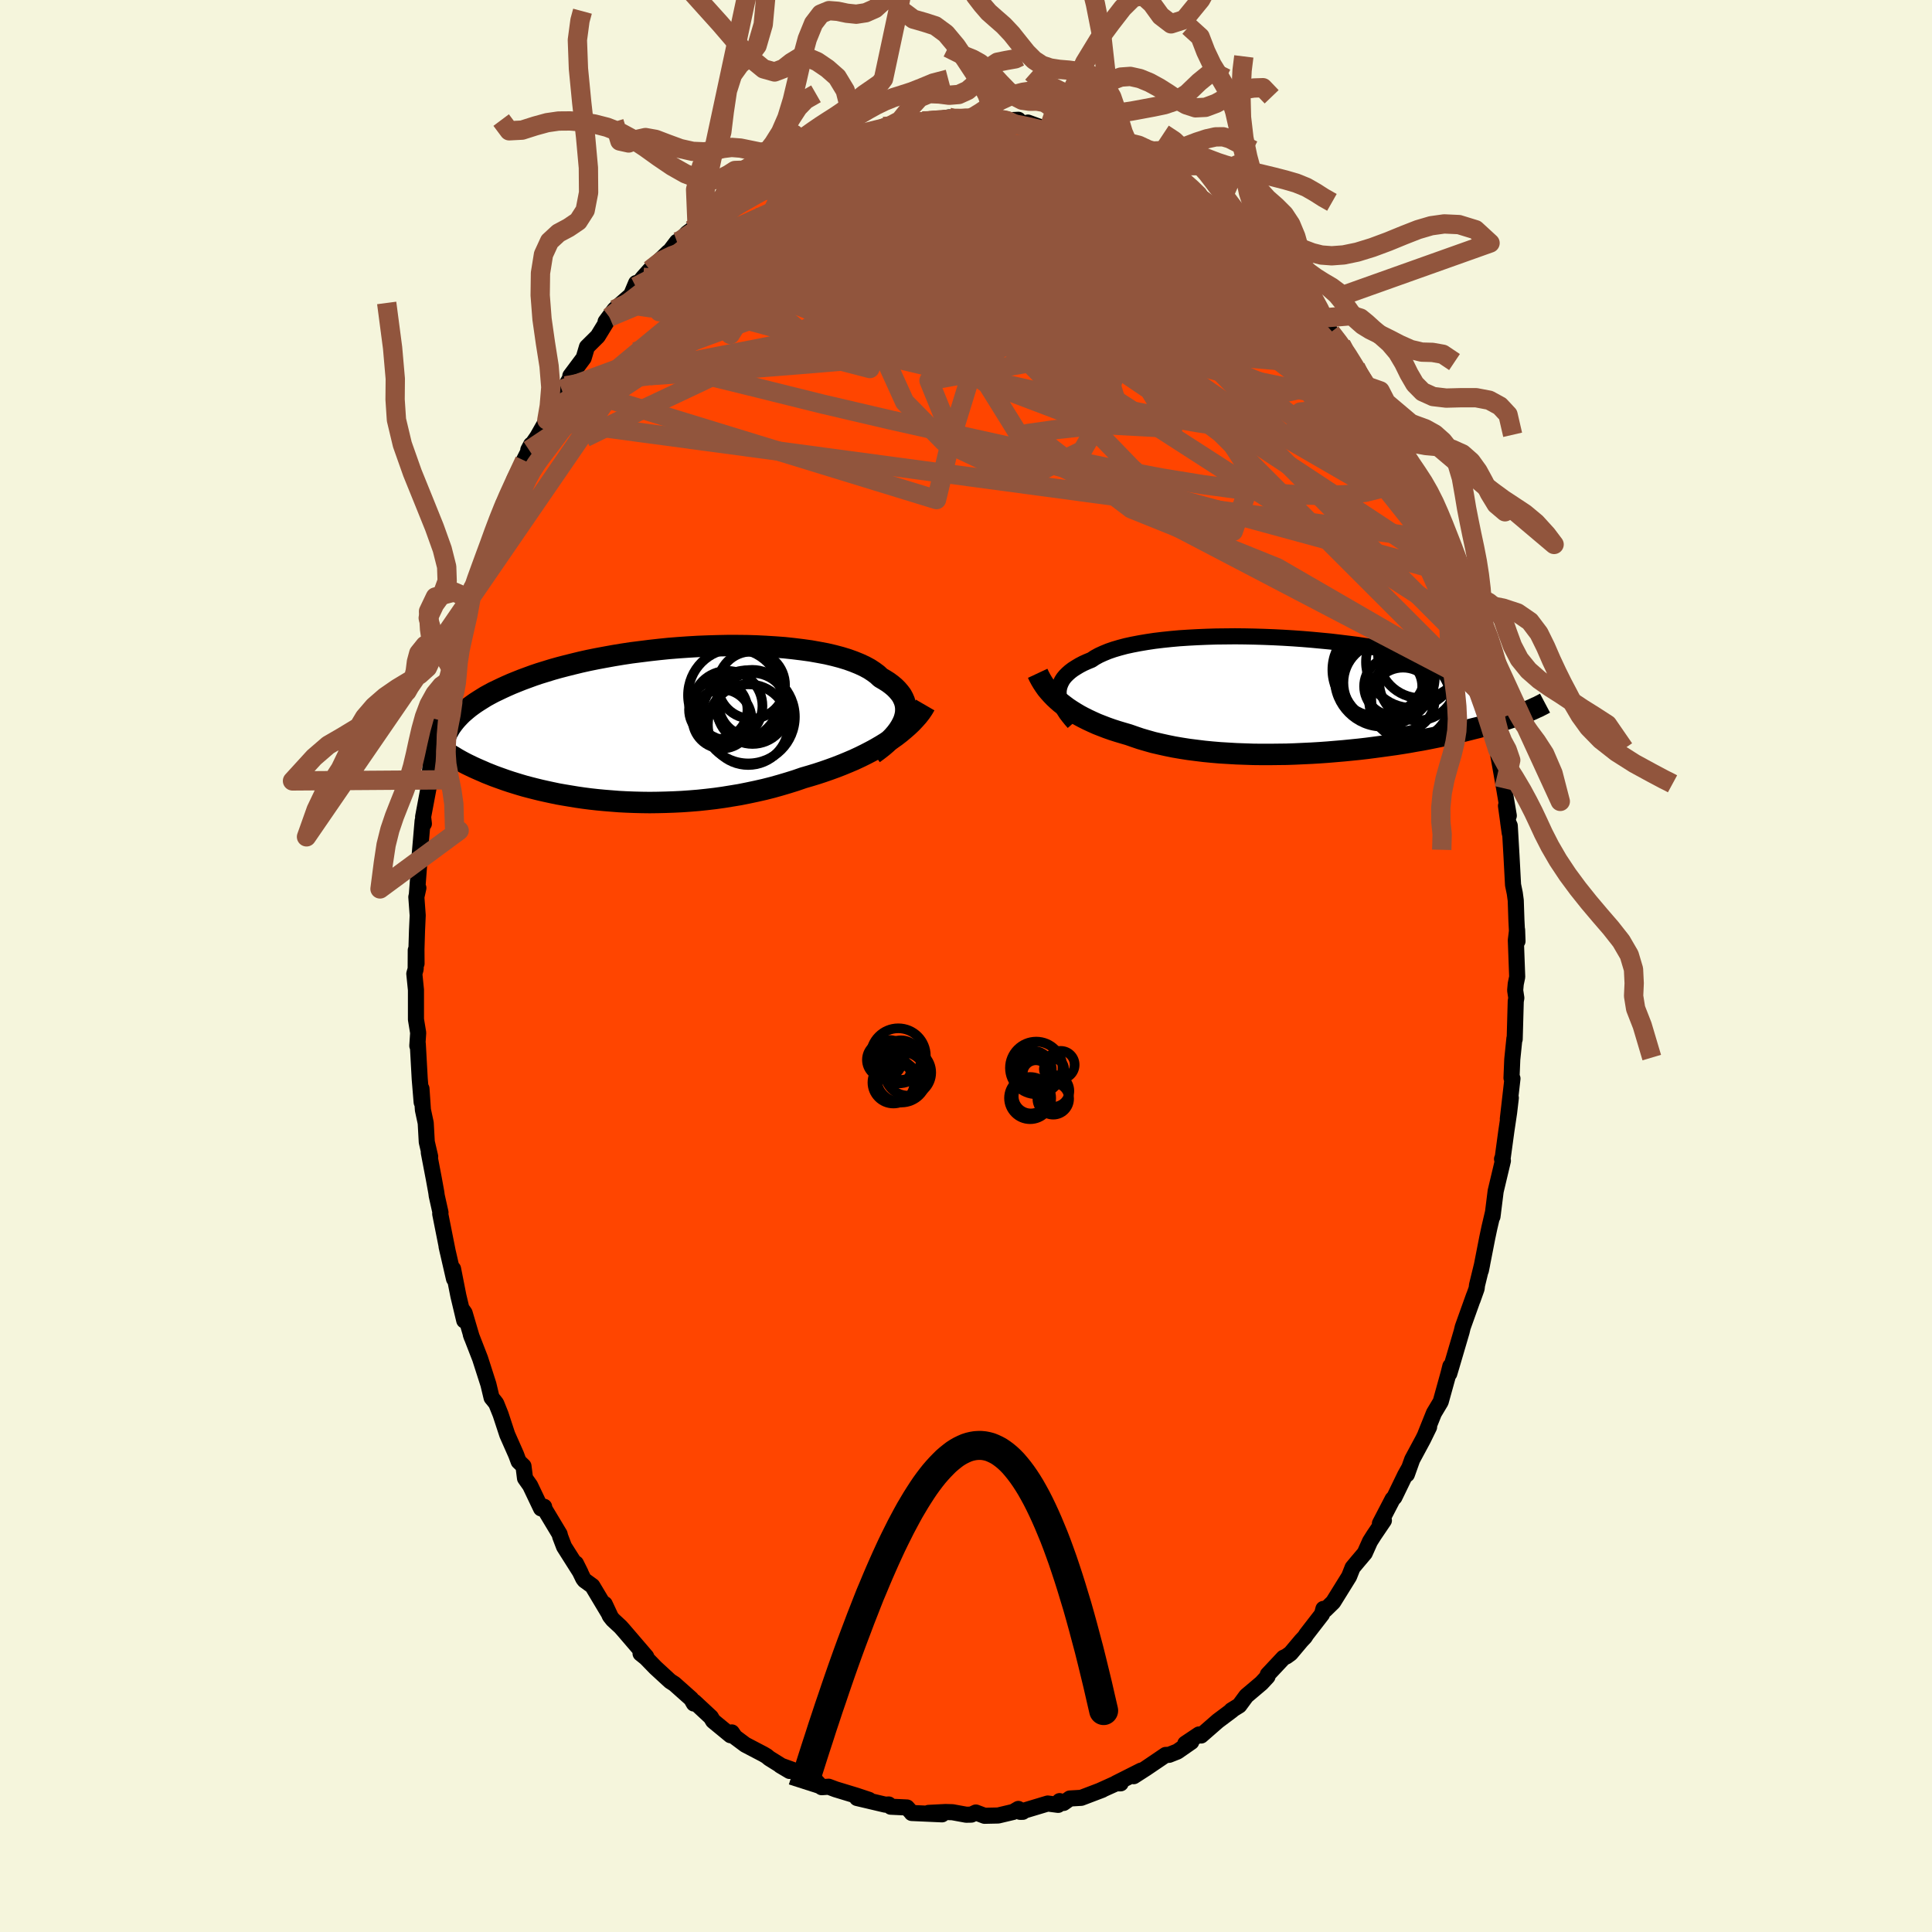 
  <svg viewBox="-100 -100 200 200" xmlns="http://www.w3.org/2000/svg" width="500" height="500" id="face-svg">
    <defs>
      <clipPath id="leftEyeClipPath">
        <polyline points="26.68,-0.41 26.78,-0.75 26.85,-1.08 26.87,-1.41 26.86,-1.73 26.81,-2.04 26.72,-2.35 26.59,-2.65 26.43,-2.95 26.22,-3.23 25.98,-3.51 25.71,-3.78 25.4,-4.04 25.05,-4.3 24.67,-4.54 24.26,-4.78 23.93,-5.09 23.54,-5.38 23.1,-5.67 22.6,-5.94 22.06,-6.19 21.47,-6.43 20.83,-6.66 20.14,-6.87 19.42,-7.06 18.65,-7.24 17.85,-7.39 17.01,-7.54 16.14,-7.66 15.24,-7.77 14.31,-7.87 13.37,-7.94 12.4,-8 11.42,-8.05 10.42,-8.08 9.42,-8.09 8.4,-8.09 7.39,-8.07 6.37,-8.04 5.35,-8 4.33,-7.94 3.32,-7.87 2.32,-7.79 1.34,-7.69 0.36,-7.58 -0.6,-7.46 -1.55,-7.34 -2.47,-7.2 -3.38,-7.05 -4.26,-6.89 -5.12,-6.73 -5.96,-6.56 -6.77,-6.38 -7.55,-6.19 -8.31,-6 -9.04,-5.81 -9.75,-5.61 -10.43,-5.4 -11.08,-5.2 -11.7,-4.99 -12.3,-4.77 -12.87,-4.56 -13.42,-4.34 -13.94,-4.13 -14.44,-3.91 -14.92,-3.69 -15.38,-3.47 -15.82,-3.26 -16.23,-3.04 -16.63,-2.82 -17,-2.59 -17.35,-2.37 -17.69,-2.15 -18,-1.93 -18.3,-1.71 -18.57,-1.49 -18.83,-1.27 -19.08,-1.05 -19.3,-0.83 -19.51,-0.61 -21.21,2.58 -21.02,2.72 -20.82,2.86 -20.61,3 -20.39,3.14 -20.16,3.29 -19.92,3.43 -19.68,3.58 -19.42,3.73 -19.15,3.88 -18.87,4.03 -18.58,4.18 -18.27,4.33 -17.96,4.48 -17.63,4.63 -17.29,4.78 -16.94,4.93 -16.58,5.09 -16.2,5.24 -15.8,5.4 -15.39,5.55 -14.97,5.7 -14.52,5.86 -14.07,6.01 -13.59,6.16 -13.1,6.31 -12.59,6.46 -12.06,6.6 -11.51,6.74 -10.94,6.88 -10.36,7.01 -9.76,7.14 -9.14,7.27 -8.51,7.38 -7.85,7.49 -7.18,7.6 -6.49,7.7 -5.79,7.79 -5.07,7.87 -4.33,7.94 -3.58,8 -2.82,8.06 -2.04,8.1 -1.25,8.13 -0.45,8.15 0.36,8.16 1.18,8.15 2.01,8.13 2.85,8.1 3.69,8.06 4.54,8 5.4,7.93 6.25,7.84 7.11,7.74 7.97,7.62 8.83,7.48 9.68,7.34 10.53,7.17 11.38,6.99 12.22,6.8 13.05,6.59 13.87,6.36 14.68,6.12 15.48,5.87 16.26,5.6 16.95,5.4 17.64,5.19 18.31,4.97 18.97,4.74 19.63,4.5 20.27,4.25 20.9,3.99 21.51,3.73 22.11,3.45 22.7,3.16 23.26,2.87 23.81,2.57 24.34,2.26 24.86,1.94 25.35,1.62" />
      </clipPath>
      <clipPath id="rightEyeClipPath">
        <polyline points="-25.15,-0.16 -25.15,-0.44 -25.11,-0.72 -25.04,-0.98 -24.94,-1.24 -24.81,-1.5 -24.65,-1.75 -24.45,-1.99 -24.22,-2.22 -23.96,-2.45 -23.67,-2.67 -23.34,-2.88 -22.99,-3.09 -22.61,-3.29 -22.19,-3.48 -21.75,-3.66 -21.39,-3.9 -20.97,-4.13 -20.51,-4.34 -20,-4.55 -19.45,-4.74 -18.84,-4.92 -18.2,-5.09 -17.51,-5.24 -16.78,-5.38 -16.01,-5.51 -15.21,-5.63 -14.38,-5.73 -13.52,-5.82 -12.63,-5.9 -11.71,-5.96 -10.78,-6.01 -9.82,-6.05 -8.85,-6.08 -7.87,-6.09 -6.88,-6.1 -5.88,-6.09 -4.88,-6.07 -3.87,-6.04 -2.87,-6 -1.87,-5.95 -0.88,-5.89 0.1,-5.82 1.07,-5.74 2.03,-5.65 2.97,-5.56 3.9,-5.45 4.8,-5.34 5.69,-5.23 6.56,-5.1 7.4,-4.97 8.21,-4.84 9,-4.7 9.77,-4.55 10.5,-4.4 11.21,-4.25 11.9,-4.09 12.55,-3.93 13.18,-3.77 13.77,-3.6 14.34,-3.44 14.89,-3.27 15.4,-3.1 15.9,-2.93 16.36,-2.75 16.81,-2.58 17.23,-2.41 17.62,-2.23 18,-2.06 18.35,-1.88 18.68,-1.7 18.98,-1.52 19.27,-1.34 19.53,-1.16 19.77,-0.98 19.99,-0.8 20.19,-0.61 20.37,-0.43 20.54,-0.25 20.68,-0.07 23.13,1.78 22.86,1.89 22.59,1.99 22.3,2.1 22,2.21 21.69,2.31 21.37,2.42 21.03,2.53 20.68,2.65 20.32,2.76 19.94,2.87 19.55,2.99 19.14,3.1 18.72,3.22 18.29,3.34 17.84,3.45 17.37,3.57 16.89,3.69 16.39,3.81 15.88,3.93 15.34,4.05 14.79,4.17 14.22,4.29 13.63,4.41 13.03,4.53 12.4,4.65 11.75,4.76 11.09,4.88 10.41,4.99 9.71,5.1 8.99,5.2 8.26,5.3 7.51,5.4 6.74,5.5 5.96,5.59 5.17,5.67 4.36,5.75 3.54,5.82 2.71,5.89 1.87,5.95 1.03,6 0.17,6.04 -0.69,6.08 -1.55,6.11 -2.42,6.12 -3.29,6.13 -4.15,6.13 -5.02,6.12 -5.88,6.09 -6.74,6.06 -7.59,6.01 -8.43,5.96 -9.26,5.89 -10.08,5.81 -10.89,5.71 -11.68,5.61 -12.45,5.49 -13.21,5.36 -13.95,5.21 -14.67,5.05 -15.36,4.89 -16.03,4.7 -16.68,4.51 -17.3,4.3 -17.9,4.09 -18.48,3.92 -19.05,3.75 -19.61,3.57 -20.15,3.38 -20.67,3.18 -21.18,2.98 -21.67,2.76 -22.14,2.54 -22.6,2.31 -23.03,2.08 -23.45,1.83 -23.85,1.58 -24.24,1.32 -24.6,1.05 -24.95,0.78" />
      </clipPath>
      <filter id="fuzzy">
        <feTurbulence id="turbulence" baseFrequency="0.05" numOctaves="3" type="noise" result="noise" />
        <feDisplacementMap in="SourceGraphic" in2="noise" scale="2" />
      </filter>
      <linearGradient id="rainbowGradient" x1="0%" y1="0%" x2="100%" y2="0%">
        <stop offset="0%" style="stop-color: rgb(44, 34, 43); stop-opacity: 1" />
        <stop offset="50%" style="stop-color: rgb(192, 192, 192); stop-opacity: 1" />
        <stop offset="100%" style="stop-color: rgb(255, 215, 0); stop-opacity: 1" />
      </linearGradient>
    </defs>
    <rect x="-100" y="-100" width="100%" height="100%" fill="rgb(245, 245, 220)" />
    <polyline id="faceContour" points="57.06,1.13 56.91,1.85 56.85,2.52 56.97,3.31 56.91,3.64 56.8,7.58 56.77,7.51 56.55,9.67 56.47,11.59 56.57,11.65 56.09,15.83 56.4,13.65 56.22,15.18 55.94,17.06 55.56,19.85 55.49,19.98 55.58,20.16 54.83,23.31 54.5,25.94 54.56,25.48 54.18,27.1 53.96,28.14 53.3,31.51 53.43,30.87 52.9,33.04 52.86,33.39 52.44,34.57 52.58,34.15 51.42,37.39 51.31,37.85 50.26,41.42 50.03,42.19 50.14,41.43 49.95,42.19 49.14,45.11 48.44,46.28 47.56,48.47 47.94,47.72 47.32,48.99 46.19,51.09 45.64,52.63 45.88,51.95 45.46,52.7 44.35,54.99 44.16,55.19 42.85,57.71 43.26,57.4 42.23,58.92 41.82,59.57 41.28,60.78 40.51,61.69 40.02,62.28 39.66,63.19 38.01,65.85 37.18,66.66 37,66.55 36.85,67.11 35.24,69.19 35.07,69.46 34.72,69.83 33.6,71.16 33.17,71.47 32.87,71.61 31.24,73.35 31.21,73.56 30.58,74.24 29.02,75.56 28.29,76.55 27.48,77.05 27.54,77.05 26.07,78.15 24.34,79.66 24.12,79.55 22.7,80.5 23.32,80.32 21.88,81.32 21.02,81.66 20.67,81.67 18.62,83.06 17.36,83.87 18.13,83.29 15.53,84.6 16.01,84.61 15.55,84.61 13.8,85.4 14.11,85.28 11.93,86.11 10.75,86.18 10.1,86.64 9.69,86.45 9.54,86.84 8.46,86.7 5.6,87.56 5.87,87.56 5.42,87.26 4.89,87.57 3.33,87.94 1.92,87.97 1.02,87.63 0.55,87.85 0.02,87.86 -1.4,87.6 -2.12,87.58 -3.88,87.67 -2.48,87.82 -5.62,87.68 -5.65,87.63 -6.11,87.11 -7.79,87.03 -8,86.8 -8.35,86.82 -11.28,86.13 -10.04,86.32 -11.33,85.89 -13.5,85.23 -14.22,84.96 -14.94,85.01 -15.55,84.35 -15.54,84.52 -16.43,83.91 -18,83.2 -19.22,82.76 -18.26,83.33 -20.36,82.02 -20.64,81.79 -20.96,81.6 -22.85,80.61 -23.91,79.82 -24.24,79.34 -24.38,79.63 -26.18,78.15 -26.41,77.76 -28.12,76.17 -28.17,76.35 -28.45,75.86 -30.18,74.32 -30.63,74.03 -32.14,72.64 -33.13,71.62 -33.69,71.17 -33.1,71.5 -35.45,68.76 -35.76,68.41 -36.55,67.68 -36.87,67.28 -37.4,66.05 -36.82,67.29 -38.68,64.18 -39.48,63.6 -39.62,63.42 -40.38,61.85 -39.9,62.81 -41.61,60.11 -42.01,59.06 -42.07,58.81 -43.71,56.08 -43.67,55.98 -43.99,56.15 -45.12,53.78 -45.65,53.03 -45.81,51.77 -46.31,51.29 -46.57,50.59 -47.49,48.51 -48.18,46.41 -48.63,45.29 -48.87,44.98 -49.11,44.69 -49.44,43.31 -50.3,40.63 -51.26,38.16 -51.16,38.44 -51.9,35.93 -52.07,35.68 -51.94,36.7 -52.55,34.14 -53.1,31.35 -53,32.39 -53.77,29.04 -53.64,29.62 -54.43,25.65 -54.4,25.52 -54.79,23.78 -54.83,23.46 -55.09,22.03 -55.61,19.31 -55.47,19.72 -55.82,18.22 -55.93,16.25 -56.22,14.9 -56.37,12.7 -56.35,14.11 -56.55,11.69 -56.75,8.07 -56.8,8.26 -56.71,6.92 -56.94,5.53 -56.94,2.48 -57.11,0.8 -56.97,0.31 -56.96,-1.64 -56.88,-0.25 -56.89,-1.73 -56.83,-3.7 -56.76,-5.24 -56.9,-7.14 -56.69,-8.08 -56.84,-7.47 -56.55,-11.3 -56.59,-11.08 -56.25,-15.03 -56.12,-14.73 -56.2,-15.44 -55.52,-19.06 -55.61,-19.8 -55.51,-19.92 -55.36,-21.59 -54.76,-23.93 -54.71,-24.72 -54.66,-25.49 -54.09,-27.96 -53.58,-29.67 -53.64,-29.53 -53.65,-29.18 -53.29,-30.8 -52.67,-32.99 -52.67,-33.61 -52.19,-35.72 -51.05,-39.12 -51.48,-38.07 -50.91,-39.59 -50.69,-39.93 -50.01,-41.77 -49.29,-43.59 -49.44,-43.57 -48.07,-47.18 -47.89,-47.84 -48.04,-47.08 -46.78,-50.06 -45.7,-52.31 -46.76,-50.37 -45.23,-53.41 -45.02,-53.97 -45.31,-53.43 -44.37,-54.79 -43.39,-56.52 -43.25,-57.38 -41.86,-59.68 -41.43,-60.05 -40.89,-61.02 -40.96,-61.09 -39.58,-62.94 -39.24,-64.08 -38.12,-65.19 -36.91,-67.17 -37.31,-66.7 -36.38,-67.96 -34.67,-69.46 -34.15,-70.7 -34.19,-70.33 -33.41,-71.29 -32.72,-72.06 -30.81,-73.9 -31.69,-72.64 -29.92,-74.97 -29.96,-74.59 -28.89,-75.85 -28.43,-76.2 -27.83,-76.47 -27.22,-77.13 -25.56,-78.53 -24.14,-79.39 -23.58,-80.28 -23.72,-80.12 -23.11,-80.35 -21.28,-81.61 -21.35,-81.48 -19.8,-82.3 -19.62,-82.39 -17.86,-83.49 -16.84,-83.89 -17.04,-83.76 -15.76,-84.3 -14.64,-85.09 -15.17,-84.84 -13.23,-85.59 -11.93,-85.85 -11.4,-85.91 -11.58,-85.9 -11.53,-86 -7.82,-86.9 -8.55,-86.9 -8.08,-86.85 -6.58,-87.17 -5.34,-87.22 -4.52,-87.48 -3.73,-87.5 -1.76,-87.85 -1.72,-87.68 0.18,-87.64 0.95,-87.86 1.56,-88.04 2.17,-87.79 2.64,-87.9 3.18,-87.49 5.42,-87.6 5.18,-87.35 6.06,-87.24 6.41,-87.31 7.81,-86.8 8.64,-86.86 9.18,-86.7 9.87,-86.4 11.82,-86 12.58,-85.82 13.34,-85.66 14.69,-85.03 14.33,-85.02 15.55,-84.25 17,-83.84 17.57,-83.62 19.05,-82.96 19.58,-82.56 21.17,-81.45 21.13,-81.72 21.85,-81.37 23.41,-79.94 24.32,-79.61 24.29,-79.36 24.61,-79.11 26.01,-78.24 26.01,-78.23 27.12,-77.12 27.99,-76.39 29.02,-75.47 30.24,-74.36 31.05,-73.68 31.41,-73.18 32.94,-71.54 33.01,-71.68 33.92,-70.79 33.9,-70.49 35.77,-68.26 34.91,-69.09 36.2,-67.7 37.32,-66.41 37.76,-65.6 38.83,-64.33 39.4,-63.22 39.17,-63.9 39.85,-62.65 40.33,-62 41.48,-60.03 42.36,-58.43 43.29,-56.84 42.95,-57.7 43.61,-56.52 44.45,-54.96 45.48,-52.73 45.38,-52.93 45.65,-52.47 46.7,-50.21 47.39,-49.13 47.19,-49.13 48.21,-46.85 48.94,-45.36 48.82,-45.03 49.28,-44.18 50.59,-40.52 49.9,-42.3 50.77,-40.32 51.55,-37.55 51.65,-37.02 51.95,-35.66 52.4,-34.81 52.45,-34.74 53.09,-32.1 53.45,-30.28 53.86,-28.7 53.99,-27.53 54.67,-25.22 54.49,-25.4 54.65,-25.06 55.18,-22.65 55.38,-21.47 54.96,-22.63 55.71,-18.39 56.19,-15.56 55.9,-16.58 56.29,-13.75 56.13,-14.87 56.29,-14.52 56.47,-11.39 56.63,-8.4 56.81,-7.53 56.91,-6.79 56.98,-4.7 57.09,-2.57 57.05,-3.74 56.92,-2.67 57.06,1.13 56.91,1.85" fill="rgb(255, 69, 0)" stroke="black" stroke-width="1.667" stroke-linejoin="round" filter="url(#fuzzy)" />
    <g transform="translate(34.74 -28.03)">
      <polyline id="rightCountour" points="-25.15,-0.16 -25.15,-0.44 -25.11,-0.72 -25.04,-0.98 -24.94,-1.24 -24.81,-1.5 -24.65,-1.75 -24.45,-1.99 -24.22,-2.22 -23.96,-2.45 -23.67,-2.67 -23.34,-2.88 -22.99,-3.09 -22.61,-3.29 -22.19,-3.48 -21.75,-3.66 -21.39,-3.9 -20.97,-4.13 -20.51,-4.34 -20,-4.55 -19.45,-4.74 -18.84,-4.92 -18.2,-5.09 -17.51,-5.24 -16.78,-5.38 -16.01,-5.51 -15.21,-5.63 -14.38,-5.73 -13.52,-5.82 -12.63,-5.9 -11.71,-5.96 -10.78,-6.01 -9.82,-6.05 -8.85,-6.08 -7.87,-6.09 -6.88,-6.1 -5.88,-6.09 -4.88,-6.07 -3.87,-6.04 -2.87,-6 -1.87,-5.95 -0.88,-5.89 0.1,-5.82 1.07,-5.74 2.03,-5.65 2.97,-5.56 3.9,-5.45 4.8,-5.34 5.69,-5.23 6.56,-5.1 7.4,-4.97 8.21,-4.84 9,-4.7 9.77,-4.55 10.5,-4.4 11.21,-4.25 11.9,-4.09 12.55,-3.93 13.18,-3.77 13.77,-3.6 14.34,-3.44 14.89,-3.27 15.4,-3.1 15.9,-2.93 16.36,-2.75 16.81,-2.58 17.23,-2.41 17.62,-2.23 18,-2.06 18.35,-1.88 18.68,-1.7 18.98,-1.52 19.27,-1.34 19.53,-1.16 19.77,-0.98 19.99,-0.8 20.19,-0.61 20.37,-0.43 20.54,-0.25 20.68,-0.07 23.13,1.78 22.86,1.89 22.59,1.99 22.3,2.1 22,2.21 21.69,2.31 21.37,2.42 21.03,2.53 20.68,2.65 20.32,2.76 19.94,2.87 19.55,2.99 19.14,3.1 18.72,3.22 18.29,3.34 17.84,3.45 17.37,3.57 16.89,3.69 16.39,3.81 15.88,3.93 15.34,4.05 14.79,4.17 14.22,4.29 13.63,4.41 13.03,4.53 12.4,4.65 11.75,4.76 11.09,4.88 10.41,4.99 9.71,5.1 8.99,5.2 8.26,5.3 7.51,5.4 6.74,5.5 5.96,5.59 5.17,5.67 4.36,5.75 3.54,5.82 2.71,5.89 1.87,5.95 1.03,6 0.17,6.04 -0.69,6.08 -1.55,6.11 -2.42,6.12 -3.29,6.13 -4.15,6.13 -5.02,6.12 -5.88,6.09 -6.74,6.06 -7.59,6.01 -8.43,5.96 -9.26,5.89 -10.08,5.81 -10.89,5.71 -11.68,5.61 -12.45,5.49 -13.21,5.36 -13.95,5.21 -14.67,5.05 -15.36,4.89 -16.03,4.7 -16.68,4.51 -17.3,4.3 -17.9,4.09 -18.48,3.92 -19.05,3.75 -19.61,3.57 -20.15,3.38 -20.67,3.18 -21.18,2.98 -21.67,2.76 -22.14,2.54 -22.6,2.31 -23.03,2.08 -23.45,1.83 -23.85,1.58 -24.24,1.32 -24.6,1.05 -24.95,0.78" fill="white" stroke="white" stroke-width="0" stroke-linejoin="round" filter="url(#fuzzy)" />
    </g>
    <g transform="translate(-33.1 -25.08)">
      <polyline id="leftCountour" points="26.68,-0.41 26.78,-0.75 26.85,-1.08 26.87,-1.41 26.86,-1.73 26.81,-2.04 26.72,-2.35 26.59,-2.65 26.43,-2.95 26.22,-3.23 25.98,-3.51 25.71,-3.78 25.4,-4.04 25.05,-4.3 24.67,-4.54 24.26,-4.78 23.93,-5.09 23.54,-5.38 23.1,-5.67 22.6,-5.94 22.06,-6.19 21.47,-6.43 20.83,-6.66 20.14,-6.87 19.42,-7.06 18.65,-7.24 17.85,-7.39 17.01,-7.54 16.14,-7.66 15.24,-7.77 14.31,-7.87 13.37,-7.94 12.4,-8 11.42,-8.05 10.42,-8.08 9.42,-8.09 8.4,-8.09 7.39,-8.07 6.37,-8.04 5.35,-8 4.33,-7.94 3.32,-7.87 2.32,-7.79 1.34,-7.69 0.36,-7.58 -0.6,-7.46 -1.55,-7.34 -2.47,-7.2 -3.38,-7.05 -4.26,-6.89 -5.12,-6.73 -5.96,-6.56 -6.77,-6.38 -7.55,-6.19 -8.31,-6 -9.04,-5.81 -9.75,-5.61 -10.43,-5.4 -11.08,-5.2 -11.7,-4.99 -12.3,-4.77 -12.87,-4.56 -13.42,-4.34 -13.94,-4.13 -14.44,-3.91 -14.92,-3.69 -15.38,-3.47 -15.82,-3.26 -16.23,-3.04 -16.63,-2.82 -17,-2.59 -17.35,-2.37 -17.69,-2.15 -18,-1.93 -18.3,-1.71 -18.57,-1.49 -18.83,-1.27 -19.08,-1.05 -19.3,-0.83 -19.51,-0.61 -21.21,2.58 -21.02,2.72 -20.82,2.86 -20.61,3 -20.39,3.14 -20.16,3.29 -19.92,3.43 -19.68,3.58 -19.42,3.73 -19.15,3.88 -18.87,4.03 -18.58,4.18 -18.27,4.33 -17.96,4.48 -17.63,4.63 -17.29,4.78 -16.94,4.93 -16.58,5.09 -16.2,5.24 -15.8,5.4 -15.39,5.55 -14.97,5.7 -14.52,5.86 -14.07,6.01 -13.59,6.16 -13.1,6.31 -12.59,6.46 -12.06,6.6 -11.51,6.74 -10.94,6.88 -10.36,7.01 -9.76,7.14 -9.14,7.27 -8.51,7.38 -7.85,7.49 -7.18,7.6 -6.49,7.7 -5.79,7.79 -5.07,7.87 -4.33,7.94 -3.58,8 -2.82,8.06 -2.04,8.1 -1.25,8.13 -0.45,8.15 0.36,8.16 1.18,8.15 2.01,8.13 2.85,8.1 3.69,8.06 4.54,8 5.4,7.93 6.25,7.84 7.11,7.74 7.97,7.62 8.83,7.48 9.68,7.34 10.53,7.17 11.38,6.99 12.22,6.8 13.05,6.59 13.87,6.36 14.68,6.12 15.48,5.87 16.26,5.6 16.95,5.4 17.64,5.19 18.31,4.97 18.97,4.74 19.63,4.5 20.27,4.25 20.9,3.99 21.51,3.73 22.11,3.45 22.7,3.16 23.26,2.87 23.81,2.57 24.34,2.26 24.86,1.94 25.35,1.62" fill="white" stroke="white" stroke-width="0" stroke-linejoin="round" filter="url(#fuzzy)" />
    </g>
    <g transform="translate(34.74 -28.03)">
      <polyline id="rightUpper" points="-23.58,2.84 -23.86,2.52 -24.11,2.21 -24.34,1.91 -24.54,1.6 -24.72,1.3 -24.86,1 -24.98,0.7 -25.07,0.41 -25.13,0.12 -25.15,-0.16 -25.15,-0.44 -25.11,-0.72 -25.04,-0.98 -24.94,-1.24 -24.81,-1.5 -24.65,-1.75 -24.45,-1.99 -24.22,-2.22 -23.96,-2.45 -23.67,-2.67 -23.34,-2.88 -22.99,-3.09 -22.61,-3.29 -22.19,-3.48 -21.75,-3.66 -21.39,-3.9 -20.97,-4.13 -20.51,-4.34 -20,-4.55 -19.45,-4.74 -18.84,-4.92 -18.2,-5.09 -17.51,-5.24 -16.78,-5.38 -16.01,-5.51 -15.21,-5.63 -14.38,-5.73 -13.52,-5.82 -12.63,-5.9 -11.71,-5.96 -10.78,-6.01 -9.82,-6.05 -8.85,-6.08 -7.87,-6.09 -6.88,-6.1 -5.88,-6.09 -4.88,-6.07 -3.87,-6.04 -2.87,-6 -1.87,-5.95 -0.88,-5.89 0.1,-5.82 1.07,-5.74 2.03,-5.65 2.97,-5.56 3.9,-5.45 4.8,-5.34 5.69,-5.23 6.56,-5.1 7.4,-4.97 8.21,-4.84 9,-4.7 9.77,-4.55 10.5,-4.4 11.21,-4.25 11.9,-4.09 12.55,-3.93 13.18,-3.77 13.77,-3.6 14.34,-3.44 14.89,-3.27 15.4,-3.1 15.9,-2.93 16.36,-2.75 16.81,-2.58 17.23,-2.41 17.62,-2.23 18,-2.06 18.35,-1.88 18.68,-1.7 18.98,-1.52 19.27,-1.34 19.53,-1.16 19.77,-0.98 19.99,-0.8 20.19,-0.61 20.37,-0.43 20.54,-0.25 20.68,-0.07 20.81,0.12 20.91,0.3 21,0.48 21.08,0.67 21.14,0.85 21.18,1.03 21.21,1.21 21.22,1.4 21.22,1.58 21.21,1.76" fill="none" stroke="black" stroke-width="1.667" stroke-linejoin="round" filter="url(#fuzzy)" />
      <polyline id="rightLower" points="-27.32,-2.27 -27.17,-1.95 -27,-1.63 -26.81,-1.31 -26.6,-0.99 -26.38,-0.68 -26.13,-0.38 -25.86,-0.08 -25.58,0.21 -25.27,0.5 -24.95,0.78 -24.6,1.05 -24.24,1.32 -23.85,1.58 -23.45,1.83 -23.03,2.08 -22.6,2.31 -22.14,2.54 -21.67,2.76 -21.18,2.98 -20.67,3.18 -20.15,3.38 -19.61,3.57 -19.05,3.75 -18.48,3.92 -17.9,4.09 -17.3,4.3 -16.68,4.51 -16.03,4.7 -15.36,4.89 -14.67,5.05 -13.95,5.21 -13.21,5.36 -12.45,5.49 -11.68,5.61 -10.89,5.71 -10.08,5.81 -9.26,5.89 -8.43,5.96 -7.59,6.01 -6.74,6.06 -5.88,6.09 -5.02,6.12 -4.15,6.13 -3.29,6.13 -2.42,6.12 -1.55,6.11 -0.69,6.08 0.17,6.04 1.03,6 1.87,5.95 2.71,5.89 3.54,5.82 4.36,5.75 5.17,5.67 5.96,5.59 6.74,5.5 7.51,5.4 8.26,5.3 8.99,5.2 9.71,5.1 10.41,4.99 11.09,4.88 11.75,4.76 12.4,4.65 13.03,4.53 13.63,4.41 14.22,4.29 14.79,4.17 15.34,4.05 15.88,3.93 16.39,3.81 16.89,3.69 17.37,3.57 17.84,3.45 18.29,3.34 18.72,3.22 19.14,3.1 19.55,2.99 19.94,2.87 20.32,2.76 20.68,2.65 21.03,2.53 21.37,2.42 21.69,2.31 22,2.21 22.3,2.1 22.59,1.99 22.86,1.89 23.13,1.78 23.38,1.68 23.62,1.58 23.85,1.48 24.07,1.38 24.28,1.28 24.49,1.19 24.68,1.09 24.86,1 25.03,0.91 25.2,0.82" fill="none" stroke="black" stroke-width="2.222" stroke-linejoin="round" filter="url(#fuzzy)" />
      <circle r="3.286" cx="10.499" cy="0.428" stroke="black" fill="none" stroke-width="1.0" filter="url(#fuzzy)" clip-path="url(#rightEyeClipPath)" /><circle r="4.142" cx="8.469" cy="-1.297" stroke="black" fill="none" stroke-width="1.0" filter="url(#fuzzy)" clip-path="url(#rightEyeClipPath)" /><circle r="4.412" cx="12.329" cy="-4.112" stroke="black" fill="none" stroke-width="1.0" filter="url(#fuzzy)" clip-path="url(#rightEyeClipPath)" /><circle r="4.742" cx="11.409" cy="-3.437" stroke="black" fill="none" stroke-width="1.0" filter="url(#fuzzy)" clip-path="url(#rightEyeClipPath)" /><circle r="4.96" cx="8.394" cy="-1.707" stroke="black" fill="none" stroke-width="1.0" filter="url(#fuzzy)" clip-path="url(#rightEyeClipPath)" /><circle r="3.008" cx="9.479" cy="-0.922" stroke="black" fill="none" stroke-width="1.0" filter="url(#fuzzy)" clip-path="url(#rightEyeClipPath)" /><circle r="3.99" cx="12.024" cy="-1.372" stroke="black" fill="none" stroke-width="1.0" filter="url(#fuzzy)" clip-path="url(#rightEyeClipPath)" /><circle r="4.856" cx="8.044" cy="-2.632" stroke="black" fill="none" stroke-width="1.0" filter="url(#fuzzy)" clip-path="url(#rightEyeClipPath)" /><circle r="4.228" cx="11.204" cy="0.433" stroke="black" fill="none" stroke-width="1.0" filter="url(#fuzzy)" clip-path="url(#rightEyeClipPath)" /><circle r="4.848" cx="8.944" cy="-1.922" stroke="black" fill="none" stroke-width="1.0" filter="url(#fuzzy)" clip-path="url(#rightEyeClipPath)" />
      </g>
    <g transform="translate(-33.1 -25.08)">
      <polyline id="leftUpper" points="23.52,3.08 24,2.73 24.45,2.38 24.86,2.03 25.23,1.67 25.57,1.32 25.87,0.97 26.13,0.62 26.35,0.27 26.53,-0.07 26.68,-0.41 26.78,-0.75 26.85,-1.08 26.87,-1.41 26.86,-1.73 26.81,-2.04 26.72,-2.35 26.59,-2.65 26.43,-2.95 26.22,-3.23 25.98,-3.51 25.71,-3.78 25.4,-4.04 25.05,-4.3 24.67,-4.54 24.26,-4.78 23.93,-5.09 23.54,-5.38 23.1,-5.67 22.6,-5.94 22.06,-6.19 21.47,-6.43 20.83,-6.66 20.14,-6.87 19.42,-7.06 18.65,-7.24 17.85,-7.39 17.01,-7.54 16.14,-7.66 15.24,-7.77 14.31,-7.87 13.37,-7.94 12.4,-8 11.42,-8.05 10.42,-8.08 9.42,-8.09 8.4,-8.09 7.39,-8.07 6.37,-8.04 5.35,-8 4.33,-7.94 3.32,-7.87 2.32,-7.79 1.34,-7.69 0.36,-7.58 -0.6,-7.46 -1.55,-7.34 -2.47,-7.2 -3.38,-7.05 -4.26,-6.89 -5.12,-6.73 -5.96,-6.56 -6.77,-6.38 -7.55,-6.19 -8.31,-6 -9.04,-5.81 -9.75,-5.61 -10.43,-5.4 -11.08,-5.2 -11.7,-4.99 -12.3,-4.77 -12.87,-4.56 -13.42,-4.34 -13.94,-4.13 -14.44,-3.91 -14.92,-3.69 -15.38,-3.47 -15.82,-3.26 -16.23,-3.04 -16.63,-2.82 -17,-2.59 -17.35,-2.37 -17.69,-2.15 -18,-1.93 -18.3,-1.71 -18.57,-1.49 -18.83,-1.27 -19.08,-1.05 -19.3,-0.83 -19.51,-0.61 -19.71,-0.39 -19.88,-0.18 -20.05,0.04 -20.2,0.25 -20.34,0.46 -20.46,0.68 -20.58,0.89 -20.68,1.09 -20.76,1.3 -20.84,1.51" fill="none" stroke="black" stroke-width="2.222" stroke-linejoin="round" filter="url(#fuzzy)" />
      <polyline id="leftLower" points="28.87,-1.94 28.65,-1.56 28.4,-1.19 28.11,-0.82 27.79,-0.46 27.45,-0.1 27.08,0.25 26.68,0.6 26.26,0.95 25.82,1.29 25.35,1.62 24.86,1.94 24.34,2.26 23.81,2.57 23.26,2.87 22.7,3.16 22.11,3.45 21.51,3.73 20.9,3.99 20.27,4.25 19.63,4.5 18.97,4.74 18.31,4.97 17.64,5.19 16.95,5.4 16.26,5.6 15.48,5.87 14.68,6.12 13.87,6.36 13.05,6.59 12.22,6.8 11.38,6.99 10.53,7.17 9.68,7.34 8.83,7.48 7.97,7.62 7.11,7.74 6.25,7.84 5.4,7.93 4.54,8 3.69,8.06 2.85,8.1 2.01,8.13 1.18,8.15 0.36,8.16 -0.45,8.15 -1.25,8.13 -2.04,8.1 -2.82,8.06 -3.58,8 -4.33,7.94 -5.07,7.87 -5.79,7.79 -6.49,7.7 -7.18,7.6 -7.85,7.49 -8.51,7.38 -9.14,7.27 -9.76,7.14 -10.36,7.01 -10.94,6.88 -11.51,6.74 -12.06,6.6 -12.59,6.46 -13.1,6.31 -13.59,6.16 -14.07,6.01 -14.52,5.86 -14.97,5.7 -15.39,5.55 -15.8,5.4 -16.2,5.24 -16.58,5.09 -16.94,4.93 -17.29,4.78 -17.63,4.63 -17.96,4.48 -18.27,4.33 -18.58,4.18 -18.87,4.03 -19.15,3.88 -19.42,3.73 -19.68,3.58 -19.92,3.43 -20.16,3.29 -20.39,3.14 -20.61,3 -20.82,2.86 -21.02,2.72 -21.21,2.58 -21.39,2.44 -21.56,2.31 -21.73,2.17 -21.89,2.04 -22.04,1.9 -22.18,1.77 -22.32,1.64 -22.45,1.52 -22.57,1.39 -22.69,1.27" fill="none" stroke="black" stroke-width="2.222" stroke-linejoin="round" filter="url(#fuzzy)" />
      <circle r="3.742" cx="10.977" cy="-1.833" stroke="black" fill="none" stroke-width="1.0" filter="url(#fuzzy)" clip-path="url(#leftEyeClipPath)" /><circle r="3.422" cx="10.912" cy="-2.078" stroke="black" fill="none" stroke-width="1.0" filter="url(#fuzzy)" clip-path="url(#leftEyeClipPath)" /><circle r="3.024" cx="7.452" cy="-1.453" stroke="black" fill="none" stroke-width="1.0" filter="url(#fuzzy)" clip-path="url(#leftEyeClipPath)" /><circle r="4.176" cx="10.557" cy="0.097" stroke="black" fill="none" stroke-width="1.0" filter="url(#fuzzy)" clip-path="url(#leftEyeClipPath)" /><circle r="3.054" cx="7.842" cy="-0.488" stroke="black" fill="none" stroke-width="1.0" filter="url(#fuzzy)" clip-path="url(#leftEyeClipPath)" /><circle r="3.626" cx="8.402" cy="-1.843" stroke="black" fill="none" stroke-width="1.0" filter="url(#fuzzy)" clip-path="url(#leftEyeClipPath)" /><circle r="3.676" cx="11.002" cy="-1.583" stroke="black" fill="none" stroke-width="1.0" filter="url(#fuzzy)" clip-path="url(#leftEyeClipPath)" /><circle r="4.818" cx="9.142" cy="-2.953" stroke="black" fill="none" stroke-width="1.0" filter="url(#fuzzy)" clip-path="url(#leftEyeClipPath)" /><circle r="4.822" cx="10.562" cy="-0.713" stroke="black" fill="none" stroke-width="1.0" filter="url(#fuzzy)" clip-path="url(#leftEyeClipPath)" /><circle r="3.476" cx="10.892" cy="-3.998" stroke="black" fill="none" stroke-width="1.0" filter="url(#fuzzy)" clip-path="url(#leftEyeClipPath)" />
    </g>
    <g id="hairs">
      <polyline points="17,-83.84 17.6,-83.49 17.99,-82.97 17.94,-82.37 17.4,-81.74 16.35,-81.07 14.79,-80.35 12.7,-79.56 10.03,-78.72 6.73,-77.84 2.79,-76.9 -1.8,-75.88 -7.06,-74.74 -12.99,-73.49 -19.56,-72.21 -26.74,-70.95" fill="none" stroke="rgb(145, 85, 61)" stroke-width="2" stroke-linejoin="round" filter="url(#fuzzy)" /><polyline points="-23.58,-80.28 -23.17,-80.26 -21.86,-80.44 -19.97,-80.65 -17.65,-80.78 -14.97,-80.83 -11.96,-80.8 -8.68,-80.69 -5.17,-80.48 -1.5,-80.21 2.31,-79.88 6.23,-79.53 10.23,-79.18 14.27,-78.86 18.3,-78.56 22.25,-78.32" fill="none" stroke="rgb(145, 85, 61)" stroke-width="2" stroke-linejoin="round" filter="url(#fuzzy)" /><polyline points="21.17,-81.45 21.47,-81.41 22.22,-80.92 23.1,-80.3 23.89,-79.71 24.57,-79.2 25.14,-78.76 25.66,-78.36 26.11,-78 26.49,-77.67 26.76,-77.41 26.87,-77.27 26.76,-77.3 26.35,-77.55 25.61,-78.06 24.52,-78.83 23.08,-79.88 21.23,-81.26" fill="none" stroke="rgb(145, 85, 61)" stroke-width="2" stroke-linejoin="round" filter="url(#fuzzy)" /><polyline points="-13.23,-85.59 -12.18,-85.71 -11.28,-85.64 -10.16,-85.48 -8.7,-85.27 -6.97,-84.98 -5.06,-84.58 -3,-84.08 -0.81,-83.48 1.5,-82.82 3.91,-82.09 6.39,-81.32 8.91,-80.51 11.45,-79.63 13.99,-78.71 16.48,-77.74 18.91,-76.77 21.25,-75.82 23.5,-74.9 25.68,-74.01 27.82,-73.14 29.9,-72.29 31.87,-71.55" fill="none" stroke="rgb(145, 85, 61)" stroke-width="2" stroke-linejoin="round" filter="url(#fuzzy)" /><polyline points="29.02,-75.47 29.98,-74.59 30.66,-73.91 31.14,-73.35 31.42,-72.93 31.49,-72.67 31.32,-72.55 30.9,-72.58 30.2,-72.76 29.23,-73.11 27.95,-73.65 26.35,-74.39 24.4,-75.37 22.05,-76.63 19.28,-78.21 16.09,-80.12 12.5,-82.33 8.39,-84.81" fill="none" stroke="rgb(145, 85, 61)" stroke-width="2" stroke-linejoin="round" filter="url(#fuzzy)" /><polyline points="-28.43,-76.2 -27.76,-76.65 -26.83,-77.4 -25.81,-78.24 -24.9,-78.99 -24.2,-79.56 -23.69,-79.95 -23.35,-80.17 -23.17,-80.21 -23.19,-80.1 -23.43,-79.81 -23.91,-79.34 -24.69,-78.65 -25.82,-77.69 -27.34,-76.41 -29.18,-74.92" fill="none" stroke="rgb(145, 85, 61)" stroke-width="2" stroke-linejoin="round" filter="url(#fuzzy)" /><polyline points="8.64,-86.86 9.2,-86.62 9.85,-86.26 10.38,-85.82 10.64,-85.29 10.57,-84.66 10.17,-83.89 9.47,-83 8.49,-81.97 7.21,-80.78 5.63,-79.46 3.69,-77.99 1.36,-76.38 -1.37,-74.63 -4.53,-72.72 -8.14,-70.63 -12.22,-68.34 -16.76,-65.86 -21.77,-63.25 -27.2,-60.58 -33.05,-57.82 -39.41,-54.71" fill="none" stroke="rgb(145, 85, 61)" stroke-width="2" stroke-linejoin="round" filter="url(#fuzzy)" /><polyline points="-1.72,-87.68 -0.38,-87.69 0.32,-87.69 0.62,-87.58 0.63,-87.32 0.4,-86.93 -0.05,-86.41 -0.78,-85.77 -1.83,-85.02 -3.24,-84.14 -5.02,-83.11 -7.2,-81.93 -9.8,-80.58 -12.84,-79.04 -16.35,-77.33 -20.33,-75.45 -24.82,-73.38 -30.03,-70.98" fill="none" stroke="rgb(145, 85, 61)" stroke-width="2" stroke-linejoin="round" filter="url(#fuzzy)" /><polyline points="-21.28,-81.61 -20.83,-81.76 -19.88,-82.16 -18.72,-82.64 -17.46,-83.12 -16.19,-83.57 -14.9,-83.99 -13.6,-84.38 -12.29,-84.75 -10.96,-85.11 -9.64,-85.44 -8.35,-85.74 -7.11,-86.01 -5.92,-86.27 -4.79,-86.51 -3.73,-86.75 -2.76,-86.97 -1.9,-87.17 -1.18,-87.36 -0.61,-87.52 -0.19,-87.65 0.05,-87.74 0.02,-87.76 -0.46,-87.72" fill="none" stroke="rgb(145, 85, 61)" stroke-width="2" stroke-linejoin="round" filter="url(#fuzzy)" /><polyline points="11.82,-86 12.51,-85.82 13.1,-85.58 13.51,-85.31 13.72,-85.03 13.74,-84.77 13.54,-84.54 13.05,-84.34 12.2,-84.18 10.91,-84.09 9.15,-84.06 6.88,-84.11 4.07,-84.21 0.72,-84.38 -3.11,-84.66 -7.29,-85.15" fill="none" stroke="rgb(145, 85, 61)" stroke-width="2" stroke-linejoin="round" filter="url(#fuzzy)" /><polyline points="-32.72,-72.06 -31.48,-73.03 -30.46,-73.52 -29.21,-73.99 -27.69,-74.44 -25.91,-74.83 -23.88,-75.19 -21.59,-75.53 -19.08,-75.87 -16.38,-76.2 -13.56,-76.48 -10.63,-76.71 -7.63,-76.85 -4.53,-76.93 -1.34,-76.95 1.93,-76.94 5.26,-76.92 8.61,-76.89 11.95,-76.86 15.22,-76.85 18.38,-76.86 21.4,-76.93 24.3,-77.04" fill="none" stroke="rgb(145, 85, 61)" stroke-width="2" stroke-linejoin="round" filter="url(#fuzzy)" /><polyline points="45.48,-52.73 45.55,-52.6 45.88,-51.93 46.29,-51.07 46.64,-50.26 46.89,-49.57 47.02,-49.04 47.02,-48.7 46.89,-48.57 46.61,-48.68 46.17,-49.05 45.56,-49.71 44.75,-50.67 43.73,-51.96 42.47,-53.65 40.93,-55.79 39.1,-58.39 36.96,-61.47 34.52,-65.01 31.8,-69.01 28.88,-73.47" fill="none" stroke="rgb(145, 85, 61)" stroke-width="2" stroke-linejoin="round" filter="url(#fuzzy)" /><polyline points="33.9,-70.49 34.74,-69.26 34.68,-68.69 34.2,-68.2 33.27,-67.74 31.8,-67.4 29.7,-67.27 26.95,-67.36 23.53,-67.65 19.47,-68.05 14.73,-68.5 9.28,-69.01 3.06,-69.64 -3.95,-70.54 -11.76,-71.78 -20.38,-73.26" fill="none" stroke="rgb(145, 85, 61)" stroke-width="2" stroke-linejoin="round" filter="url(#fuzzy)" /><polyline points="38.83,-64.33 39.09,-63.79 39.11,-63.59 39.05,-63.35 38.86,-63.08 38.47,-62.94 37.74,-63.09 36.59,-63.64 34.99,-64.6 32.92,-65.95 30.41,-67.67 27.41,-69.79 23.91,-72.35 19.89,-75.39 15.4,-78.91 10.51,-82.93" fill="none" stroke="rgb(145, 85, 61)" stroke-width="2" stroke-linejoin="round" filter="url(#fuzzy)" /><polyline points="33.01,-71.68 33.52,-70.97 33.6,-70.33 33.3,-69.81 32.61,-69.42 31.52,-69.12 29.99,-68.92 27.95,-68.85 25.34,-68.97 22.12,-69.29 18.28,-69.8 13.85,-70.48 8.85,-71.28 3.27,-72.2 -2.93,-73.29 -9.93,-74.55 -17.97,-75.91" fill="none" stroke="rgb(145, 85, 61)" stroke-width="2" stroke-linejoin="round" filter="url(#fuzzy)" /><polyline points="30.24,-74.36 30.78,-73.75 31.02,-73.16 30.9,-72.68 30.36,-72.35 29.39,-72.13 27.96,-72 26.09,-71.98 23.75,-72.07 20.91,-72.26 17.53,-72.57 13.56,-73.02 8.95,-73.64 3.66,-74.48 -2.33,-75.54 -8.99,-76.8 -16.18,-78.3" fill="none" stroke="rgb(145, 85, 61)" stroke-width="2" stroke-linejoin="round" filter="url(#fuzzy)" /><polyline points="37.76,-65.6 38.53,-64.6 38.94,-64.03 39.17,-63.65 39.33,-63.3 39.43,-62.98 39.39,-62.78 39.1,-62.87 38.48,-63.39 37.49,-64.38 36.13,-65.8 34.43,-67.63 32.37,-69.89 29.93,-72.64 27.17,-75.93" fill="none" stroke="rgb(145, 85, 61)" stroke-width="2" stroke-linejoin="round" filter="url(#fuzzy)" /><polyline points="14.33,-85.02 15.52,-84.41 16.63,-83.94 17.64,-83.5 18.53,-83.06 19.29,-82.66 19.88,-82.3 20.31,-82.01 20.57,-81.79 20.62,-81.66 20.43,-81.64 19.96,-81.73 19.2,-81.96 18.15,-82.31 16.82,-82.77 15.2,-83.35 13.26,-84.07 10.97,-84.96 8.3,-86.04" fill="none" stroke="rgb(145, 85, 61)" stroke-width="2" stroke-linejoin="round" filter="url(#fuzzy)" /><polyline points="-28.43,-76.2 -27.75,-76.65 -26.82,-77.41 -25.8,-78.24 -24.87,-79 -24.1,-79.62 -23.45,-80.11 -22.88,-80.5 -22.37,-80.8 -21.94,-81.01 -21.62,-81.13 -21.45,-81.13 -21.45,-81 -21.64,-80.74 -22.03,-80.32 -22.65,-79.74 -23.51,-78.99 -24.61,-78.04 -25.98,-76.88 -27.66,-75.48 -29.68,-73.85 -31.94,-72.12" fill="none" stroke="rgb(145, 85, 61)" stroke-width="2" stroke-linejoin="round" filter="url(#fuzzy)" /><polyline points="26.01,-78.24 26.24,-77.91 26.63,-77.28 26.89,-76.57 26.9,-75.88 26.58,-75.23 25.88,-74.65 24.79,-74.16 23.27,-73.75 21.33,-73.42 18.94,-73.14 16.09,-72.88 12.76,-72.65 8.96,-72.44 4.69,-72.28 -0.04,-72.17 -5.25,-72.15 -10.99,-72.21 -17.29,-72.36 -24.08,-72.72" fill="none" stroke="rgb(145, 85, 61)" stroke-width="2" stroke-linejoin="round" filter="url(#fuzzy)" /><polyline points="-5.34,-87.22 -4.55,-87.4 -3.71,-87.51 -2.96,-87.55 -2.42,-87.52 -2.17,-87.43 -2.25,-87.27 -2.71,-87.02 -3.56,-86.68 -4.8,-86.21 -6.47,-85.61 -8.6,-84.88 -11.25,-84.03 -14.46,-83.07 -18.3,-81.95" fill="none" stroke="rgb(145, 85, 61)" stroke-width="2" stroke-linejoin="round" filter="url(#fuzzy)" /><polyline points="23.41,-79.94 24.01,-79.64 24.45,-79.32 24.94,-78.94 25.48,-78.51 26.06,-78.03 26.62,-77.52 27.14,-77.01 27.56,-76.55 27.83,-76.18 27.93,-75.92 27.82,-75.8 27.48,-75.84 26.9,-76.03 26.09,-76.37 25.02,-76.87 23.67,-77.52 22.03,-78.34 20.11,-79.32 17.91,-80.48 15.42,-81.82 12.6,-83.39 9.42,-85.21" fill="none" stroke="rgb(145, 85, 61)" stroke-width="2" stroke-linejoin="round" filter="url(#fuzzy)" /><polyline points="-29.92,-74.97 -29.56,-75.1 -28.76,-75.65 -27.72,-76.32 -26.48,-77.08 -25.05,-77.94 -23.5,-78.85 -21.92,-79.75 -20.36,-80.61 -18.82,-81.4 -17.3,-82.14 -15.8,-82.83 -14.34,-83.49 -12.96,-84.13 -11.69,-84.72 -10.59,-85.26 -9.68,-85.72 -9,-86.1 -8.57,-86.4 -8.4,-86.61 -8.48,-86.75" fill="none" stroke="rgb(145, 85, 61)" stroke-width="2" stroke-linejoin="round" filter="url(#fuzzy)" /><polyline points="31.41,-73.18 32.31,-72.13 32.55,-71.51 32.41,-70.92 31.95,-70.29 31.17,-69.65 30.06,-69 28.61,-68.35 26.78,-67.7 24.54,-67.07 21.85,-66.51 18.68,-66 15.03,-65.53 10.9,-65.06 6.29,-64.54 1.2,-63.98 -4.41,-63.39 -10.59,-62.81 -17.39,-62.24 -24.79,-61.66 -32.71,-61.11" fill="none" stroke="rgb(145, 85, 61)" stroke-width="2" stroke-linejoin="round" filter="url(#fuzzy)" /><polyline points="-8.55,-86.9 -7.81,-86.95 -6.86,-87.06 -5.96,-87.16 -5.19,-87.21 -4.57,-87.21 -4.11,-87.13 -3.85,-86.97 -3.83,-86.74 -4.07,-86.42 -4.6,-86 -5.43,-85.47 -6.56,-84.79 -8,-83.97 -9.75,-83.02 -11.83,-81.95 -14.23,-80.78 -16.97,-79.5 -20.05,-78.09 -23.49,-76.53 -27.24,-74.9" fill="none" stroke="rgb(145, 85, 61)" stroke-width="2" stroke-linejoin="round" filter="url(#fuzzy)" /><polyline points="-16.84,-83.89 -16.53,-84 -15.76,-84.35 -14.86,-84.74 -13.89,-85.11 -12.87,-85.43 -11.87,-85.72 -10.92,-85.98 -10.02,-86.22 -9.18,-86.44 -8.4,-86.65 -7.7,-86.83 -7.12,-86.97 -6.68,-87.06 -6.38,-87.12 -6.25,-87.12 -6.33,-87.07 -6.63,-86.96 -7.16,-86.79 -7.94,-86.58 -8.96,-86.33 -10.34,-86.03 -12.32,-85.59" fill="none" stroke="rgb(145, 85, 61)" stroke-width="2" stroke-linejoin="round" filter="url(#fuzzy)" /><polyline points="-24.14,-79.39 -23.61,-79.89 -22.74,-80.09 -21.4,-80.25 -19.68,-80.38 -17.66,-80.47 -15.4,-80.48 -12.93,-80.42 -10.3,-80.27 -7.53,-80.06 -4.66,-79.78 -1.7,-79.45 1.35,-79.07 4.5,-78.64 7.72,-78.17 11.01,-77.65 14.31,-77.09 17.59,-76.5 20.85,-75.92 24.07,-75.4 27.22,-74.91" fill="none" stroke="rgb(145, 85, 61)" stroke-width="2" stroke-linejoin="round" filter="url(#fuzzy)" /><polyline points="-6.58,-87.17 -5.49,-87.27 -4.43,-87.4 -3.31,-87.51 -2.17,-87.59 -1.06,-87.65 -0.03,-87.69 0.89,-87.71 1.7,-87.72 2.4,-87.71 3.01,-87.67 3.52,-87.63 3.93,-87.58 4.2,-87.52 4.34,-87.47 4.3,-87.42 4.08,-87.37 3.64,-87.31 2.96,-87.26 2,-87.2 0.75,-87.14 -0.81,-87.08 -2.73,-87.01 -5.11,-86.95" fill="none" stroke="rgb(145, 85, 61)" stroke-width="2" stroke-linejoin="round" filter="url(#fuzzy)" /><polyline points="49.28,-44.18 49.99,-42.17 50.35,-41.16 50.69,-40.13 51,-39.12 51.23,-38.32 51.35,-37.83 51.34,-37.67 51.21,-37.81 50.94,-38.27 50.51,-39.09 49.9,-40.39 49.09,-42.27 48.03,-44.87 46.67,-48.33 44.95,-52.69" fill="none" stroke="rgb(145, 85, 61)" stroke-width="2" stroke-linejoin="round" filter="url(#fuzzy)" /><polyline points="17,-83.84 17.77,-83.5 18.65,-83.04 19.44,-82.57 20.1,-82.15 20.63,-81.76 21.03,-81.41 21.29,-81.1 21.39,-80.85 21.31,-80.66 21.05,-80.53 20.63,-80.45 20.04,-80.41 19.28,-80.4 18.31,-80.43 17.09,-80.52 15.57,-80.7 13.72,-80.98 11.52,-81.39 8.94,-81.92 5.98,-82.6 2.66,-83.42 -0.93,-84.38 -4.56,-85.52" fill="none" stroke="rgb(145, 85, 61)" stroke-width="2" stroke-linejoin="round" filter="url(#fuzzy)" /><polyline points="21.13,-81.72 22.03,-81.12 22.96,-80.43 23.69,-79.88 24.26,-79.46 24.72,-79.09 25.13,-78.76 25.46,-78.45 25.71,-78.18 25.81,-77.97 25.72,-77.87 25.39,-77.92 24.77,-78.16 23.84,-78.62 22.58,-79.31 21,-80.24 19.04,-81.41 16.65,-82.8 13.72,-84.42" fill="none" stroke="rgb(145, 85, 61)" stroke-width="2" stroke-linejoin="round" filter="url(#fuzzy)" /><polyline points="-8.08,-86.85 -6.76,-87.08 -5.61,-87.25 -4.57,-87.4 -3.58,-87.51 -2.67,-87.6 -1.88,-87.65 -1.26,-87.67 -0.83,-87.66 -0.62,-87.61 -0.62,-87.52 -0.82,-87.38 -1.23,-87.19 -1.84,-86.97 -2.7,-86.72 -3.84,-86.44 -5.28,-86.11 -7.03,-85.73 -9.09,-85.28 -11.48,-84.77 -14.18,-84.24" fill="none" stroke="rgb(145, 85, 61)" stroke-width="2" stroke-linejoin="round" filter="url(#fuzzy)" /><polyline points="29.02,-75.47 29.89,-74.57 30.31,-73.85 30.37,-73.2 30.07,-72.63 29.39,-72.13 28.32,-71.67 26.86,-71.24 24.99,-70.82 22.72,-70.42 20.04,-70.04 16.93,-69.71 13.37,-69.45 9.3,-69.27 4.71,-69.2 -0.44,-69.22 -6.15,-69.28 -12.43,-69.35 -19.26,-69.44 -26.56,-69.73" fill="none" stroke="rgb(145, 85, 61)" stroke-width="2" stroke-linejoin="round" filter="url(#fuzzy)" /><polyline points="-17.86,-83.49 -16.93,-83.61 -15.61,-83.46 -13.76,-83.12 -11.42,-82.57 -8.62,-81.8 -5.43,-80.79 -1.91,-79.57 1.9,-78.16 5.96,-76.59 10.3,-74.87 14.88,-73.06 19.61,-71.21 24.41,-69.39 29.25,-67.6 34.19,-65.77" fill="none" stroke="rgb(145, 85, 61)" stroke-width="2" stroke-linejoin="round" filter="url(#fuzzy)" /><polyline points="21.13,-81.72 22.07,-81.07 23.1,-80.28 24,-79.55 24.83,-78.87 25.65,-78.17 26.52,-77.42 27.42,-76.62 28.35,-75.79 29.28,-74.95 30.16,-74.15 30.96,-73.43 31.64,-72.8 32.18,-72.32 32.55,-71.98 32.73,-71.82 32.7,-71.85 32.45,-72.08 31.95,-72.54 31.18,-73.26 30.11,-74.27 28.75,-75.57" fill="none" stroke="rgb(145, 85, 61)" stroke-width="2" stroke-linejoin="round" filter="url(#fuzzy)" /><polyline points="11.82,-86 12.51,-85.79 13.08,-85.48 13.47,-85.09 13.7,-84.62 13.81,-84.1 13.77,-83.52 13.54,-82.89 13.08,-82.21 12.35,-81.48 11.33,-80.7 9.98,-79.88 8.32,-79 6.32,-78.07 3.97,-77.09 1.27,-76.05 -1.79,-74.94 -5.23,-73.74 -9.02,-72.42 -13.19,-70.98 -17.74,-69.4 -22.72,-67.67 -28.18,-65.74 -34.2,-63.59" fill="none" stroke="rgb(145, 85, 61)" stroke-width="2" stroke-linejoin="round" filter="url(#fuzzy)" /><polyline points="43.29,-56.84 43.1,-57.03 42.91,-56.49 42.41,-55.81 41.42,-55.27 39.9,-54.97 37.83,-54.88 35.22,-54.95 32.06,-55.18 28.33,-55.61 24.01,-56.24 19.07,-57.09 13.49,-58.18 7.24,-59.51 0.3,-61.08 -7.37,-62.9 -15.76,-64.98 -24.76,-67.42" fill="none" stroke="rgb(145, 85, 61)" stroke-width="2" stroke-linejoin="round" filter="url(#fuzzy)" /><polyline points="-1.76,-87.85 -1.26,-87.75 -0.47,-87.74 0.13,-87.75 0.46,-87.73 0.53,-87.63 0.36,-87.47 -0.04,-87.26 -0.75,-86.99 -1.84,-86.67 -3.36,-86.29 -5.32,-85.84 -7.7,-85.31 -10.54,-84.73 -13.87,-84.14" fill="none" stroke="rgb(145, 85, 61)" stroke-width="2" stroke-linejoin="round" filter="url(#fuzzy)" /><polyline points="45.48,-52.73 45.44,-52.62 45.42,-52.02 45.25,-51.26 44.78,-50.54 43.98,-49.92 42.84,-49.41 41.34,-49.04 39.49,-48.8 37.26,-48.71 34.66,-48.76 31.66,-48.97 28.27,-49.33 24.45,-49.84 20.21,-50.53 15.52,-51.42 10.39,-52.48 4.81,-53.71 -1.25,-55.05 -7.8,-56.52 -14.82,-58.16 -22.31,-60.02 -30.39,-62" fill="none" stroke="rgb(145, 85, 61)" stroke-width="2" stroke-linejoin="round" filter="url(#fuzzy)" /><polyline points="40.33,-62 41.06,-60.42 41.06,-59.42 40.32,-59.01 38.89,-59.01 36.83,-59.26 34.12,-59.71 30.7,-60.41 26.54,-61.44 21.59,-62.81 15.86,-64.53 9.33,-66.61 2.01,-69.07 -6.11,-71.92 -15.16,-75.09" fill="none" stroke="rgb(145, 85, 61)" stroke-width="2" stroke-linejoin="round" filter="url(#fuzzy)" /><polyline points="-15.17,-84.84 -13.64,-85.36 -12.7,-85.59 -12.15,-85.66 -11.76,-85.66 -11.42,-85.6 -11.14,-85.46 -10.99,-85.22 -10.99,-84.85 -11.17,-84.34 -11.54,-83.67 -12.13,-82.83 -12.97,-81.81 -14.07,-80.58 -15.49,-79.15 -17.23,-77.49 -19.33,-75.61 -21.77,-73.51 -24.57,-71.21 -27.73,-68.66 -31.25,-65.8 -35.17,-62.56 -39.51,-58.91" fill="none" stroke="rgb(145, 85, 61)" stroke-width="2" stroke-linejoin="round" filter="url(#fuzzy)" /><polyline points="9.18,-86.7 10.19,-86.38 11.39,-86.05 12.5,-85.71 13.51,-85.34 14.45,-84.94 15.35,-84.52 16.25,-84.1 17.12,-83.69 17.93,-83.31 18.64,-82.96 19.2,-82.67 19.58,-82.45 19.77,-82.31 19.76,-82.26 19.55,-82.3 19.11,-82.45 18.45,-82.72 17.53,-83.1 16.31,-83.6 14.78,-84.22 12.91,-84.96 10.81,-85.84" fill="none" stroke="rgb(145, 85, 61)" stroke-width="2" stroke-linejoin="round" filter="url(#fuzzy)" /><polyline points="-21.35,-81.48 -20.06,-82.02 -18.66,-82.31 -17.03,-82.43 -15.22,-82.37 -13.23,-82.13 -11.04,-81.76 -8.64,-81.26 -6.03,-80.66 -3.23,-79.95 -0.29,-79.14 2.77,-78.25 5.92,-77.31 9.17,-76.35 12.52,-75.36 15.95,-74.3 19.45,-73.16 23,-71.94 26.53,-70.7 29.96,-69.55 33.22,-68.53" fill="none" stroke="rgb(145, 85, 61)" stroke-width="2" stroke-linejoin="round" filter="url(#fuzzy)" /><polyline points="24.29,-79.36 24.86,-78.97 25.56,-78.46 26.27,-77.89 27,-77.26 27.73,-76.6 28.41,-75.96 29,-75.38 29.44,-74.91 29.7,-74.56 29.77,-74.36 29.63,-74.29 29.27,-74.37 28.69,-74.6 27.89,-74.97 26.88,-75.5 25.65,-76.18 24.2,-77.04 22.46,-78.08 20.38,-79.34 17.9,-80.86 15.02,-82.65 11.86,-84.67" fill="none" stroke="rgb(145, 85, 61)" stroke-width="2" stroke-linejoin="round" filter="url(#fuzzy)" /><polyline points="1.56,-88.04 2.11,-87.89 2.73,-87.77 3.4,-87.65 4.01,-87.54 4.47,-87.42 4.74,-87.3 4.85,-87.16 4.78,-87.01 4.52,-86.85 4.04,-86.66 3.31,-86.45 2.3,-86.23 0.97,-86 -0.73,-85.77 -2.86,-85.54 -5.47,-85.29 -8.52,-85.02 -11.88,-84.73" fill="none" stroke="rgb(145, 85, 61)" stroke-width="2" stroke-linejoin="round" filter="url(#fuzzy)" /><polyline points="9.18,-86.7 10.2,-86.37 11.43,-86.01 12.59,-85.63 13.65,-85.22 14.66,-84.77 15.65,-84.29 16.64,-83.8 17.64,-83.31 18.61,-82.83 19.51,-82.38 20.31,-81.97 20.97,-81.62 21.46,-81.35 21.78,-81.16 21.9,-81.08 21.8,-81.11 21.46,-81.27 20.85,-81.58 19.98,-82.02 18.84,-82.59 17.44,-83.3 15.92,-84.15" fill="none" stroke="rgb(145, 85, 61)" stroke-width="2" stroke-linejoin="round" filter="url(#fuzzy)" /><polyline points="38.83,-64.33 39.19,-63.69 39.53,-63.18 40.01,-62.41 40.61,-61.43 41.25,-60.37 41.83,-59.39 42.33,-58.55 42.72,-57.86 43.02,-57.29 43.22,-56.86 43.3,-56.57 43.27,-56.46 43.1,-56.54 42.78,-56.84 42.32,-57.35 41.71,-58.09 40.94,-59.08 39.99,-60.33 38.83,-61.89 37.45,-63.78 35.81,-66.04 33.9,-68.72 31.68,-71.84" fill="none" stroke="rgb(145, 85, 61)" stroke-width="2" stroke-linejoin="round" filter="url(#fuzzy)" /><polyline points="9.87,-86.4 11.27,-86.09 12.08,-85.82 12.52,-85.52 12.69,-85.18 12.61,-84.8 12.32,-84.39 11.78,-83.95 10.96,-83.48 9.78,-83 8.2,-82.49 6.2,-81.98 3.75,-81.46 0.86,-80.94 -2.47,-80.41 -6.3,-79.84 -10.72,-79.21 -15.82,-78.42 -21.61,-77.45" fill="none" stroke="rgb(145, 85, 61)" stroke-width="2" stroke-linejoin="round" filter="url(#fuzzy)" /><polyline points="-4.52,-87.48 0.47,-84.31 13.43,-75.68 21.71,-69.12 21.42,-68.62 16.39,-72.09 12.33,-75.53 12.26,-76.49 15.33,-74.91 18.45,-72.29 19.11,-70.29 16.97,-69.53 12.37,-69.34 3.04,-69.05 -13.57,-70.86 -17.86,-83.49" fill="none" stroke="rgb(145, 85, 61)" stroke-width="2" stroke-linejoin="round" filter="url(#fuzzy)" /><polyline points="-41.43,-60.05 -3.05,-48.28 -1.5,-54.7 0.57,-61.41 3.81,-64.19 6.15,-63.79 7.45,-62.15 8.02,-60.94 8.3,-60.82 8.99,-61.61 10.67,-62.82 13.09,-64.2 15.03,-65.88 14.74,-68.05 10.87,-70.53 3.48,-72.61 -5.4,-73.54 -12.11,-73.43 -13.58,-73.57 -11.6,-75.1 -16.41,-75.79 -36.91,-67.17" fill="none" stroke="rgb(145, 85, 61)" stroke-width="2" stroke-linejoin="round" filter="url(#fuzzy)" /><polyline points="17.57,-83.62 -16.5,-71.22 -21.92,-70.2 -18.58,-66.88 -13.54,-62.78 -9.95,-61.85 -8.57,-64.93 -8.78,-69.99 -9.65,-74.46 -10.33,-76.99 -10.07,-77.64 -8.57,-77.18 -6.48,-76.28 -5.03,-75.32 -4.69,-74.38 -4.34,-72.71 -2.25,-67.43 6.41,-53.5 53.86,-28.7" fill="none" stroke="rgb(145, 85, 61)" stroke-width="2" stroke-linejoin="round" filter="url(#fuzzy)" /><polyline points="0.18,-87.64 33.14,-54.67 42.24,-49.41 42.24,-53.41 38.46,-58.89 31.54,-63.77 21.15,-67.59 7.87,-70 -6.42,-70.75 -19.17,-69.99 -28.14,-68.51 -31.75,-67.73 -28.73,-68.79 -17.39,-70.26 6.04,-64.69 52.4,-34.81" fill="none" stroke="rgb(145, 85, 61)" stroke-width="2" stroke-linejoin="round" filter="url(#fuzzy)" /><polyline points="45.48,-52.73 16.57,-74.6 8.29,-80.21 6.88,-79.62 4.44,-78.43 0.56,-78.42 -2.13,-79.06 -1.72,-79.07 1.96,-77.39 7.89,-73.66 14.45,-68.5 19.73,-63.43 21.99,-60.3 20.34,-60.37 15.18,-63.44 7.65,-67.83 -1.48,-71.52 -11.69,-73.66 -20.91,-74.96 -26.55,-75.13 -36.91,-67.17" fill="none" stroke="rgb(145, 85, 61)" stroke-width="2" stroke-linejoin="round" filter="url(#fuzzy)" /><polyline points="24.29,-79.36 12.41,-82.36 5.2,-81.92 2.84,-80.52 4.25,-79.12 7.46,-78 9.25,-77.35 7.61,-77.29 3.55,-77.56 0.24,-77.61 0.17,-76.98 2.89,-75.89 4.73,-75.62 1.02,-77.59 -10.44,-79.59 -32.72,-72.06" fill="none" stroke="rgb(145, 85, 61)" stroke-width="2" stroke-linejoin="round" filter="url(#fuzzy)" /><polyline points="-11.4,-85.91 13.6,-72.45 16.4,-70.87 13.85,-68.2 6.84,-65.89 -0.8,-65.65 -4.02,-66.87 -1.1,-68.25 5.46,-69.36 11.45,-70.83 13.94,-73.38 12.67,-76.88 9.17,-80.34 4.93,-82.82 0.76,-84.22 -2.11,-84.95 -0.59,-85.1 14.33,-85.02" fill="none" stroke="rgb(145, 85, 61)" stroke-width="2" stroke-linejoin="round" filter="url(#fuzzy)" /><polyline points="9.18,-86.7 0.27,-71.81 6.28,-66.69 6.62,-66.75 3.98,-66.98 1.25,-66.44 -0.1,-65.83 0.84,-65.86 4.1,-66.83 8.7,-68.48 12.86,-70.41 14.45,-72.57 11.88,-75.13 5.73,-77.49 -0.56,-78 -6.01,-75.84 -32.72,-72.06" fill="none" stroke="rgb(145, 85, 61)" stroke-width="2" stroke-linejoin="round" filter="url(#fuzzy)" /><polyline points="-16.84,-83.89 -3.85,-82.19 -6.94,-79.27 -5.19,-76.27 1.06,-72.84 5.79,-69.42 6.31,-67.73 4.54,-68.95 3.66,-72.42 4.69,-76.13 6.02,-78.24 6.1,-78.05 5.98,-75.84 7.44,-71.78 2.72,-65.48 -41.43,-60.05" fill="none" stroke="rgb(145, 85, 61)" stroke-width="2" stroke-linejoin="round" filter="url(#fuzzy)" /><polyline points="27.99,-76.39 31.3,-65.32 17.55,-62.11 1.47,-65.32 -7.46,-70.88 -8.78,-75.98 -5.72,-79.35 -1.92,-80.71 -0.15,-80.4 -1.51,-79 -5.06,-77.21 -8.38,-75.85 -9.2,-75.72 -6.91,-77.19 -2.39,-79.66 3.78,-81.27 13.04,-79.36 27.16,-71.72 42.36,-58.43" fill="none" stroke="rgb(145, 85, 61)" stroke-width="2" stroke-linejoin="round" filter="url(#fuzzy)" /><polyline points="36.2,-67.7 16.05,-77.85 13.6,-79.51 11.53,-78.36 8.69,-76.04 6.71,-73.99 6.28,-73.51 6.85,-74.91 7.21,-77.33 6.51,-79.35 4.79,-79.94 3.02,-78.94 2.71,-77.04 5.44,-75.05 12.57,-72.92 24.89,-70.08 33.92,-70.79" fill="none" stroke="rgb(145, 85, 61)" stroke-width="2" stroke-linejoin="round" filter="url(#fuzzy)" /><polyline points="53.86,-28.7 32.22,-41.23 17.1,-47.33 11.4,-51.65 8.17,-54.14 6.19,-54.92 6.37,-55.12 9.21,-55.52 14.09,-56.04 19.33,-56.53 22.78,-57.43 22.96,-59.44 20.37,-62.52 17.81,-65.22 18.86,-65.51 24.91,-62.75 33,-59.36 37.13,-60.26 33.28,-68.41 21.85,-81.37" fill="none" stroke="rgb(145, 85, 61)" stroke-width="2" stroke-linejoin="round" filter="url(#fuzzy)" /><polyline points="42.36,-58.43 26.8,-73.51 15.49,-79.29 10.04,-78.44 8.93,-74.08 9.34,-68.95 10.11,-64.42 11.17,-61.04 11.96,-59.21 11.35,-59.19 8.83,-60.83 5.35,-63.54 2.92,-66.39 3.13,-68.6 5.62,-69.92 7.86,-71.03 7.3,-72.81 5.33,-73.61 11.34,-66.39 50.59,-40.52" fill="none" stroke="rgb(145, 85, 61)" stroke-width="2" stroke-linejoin="round" filter="url(#fuzzy)" /><polyline points="53.09,-32.1 27.16,-58.11 9.52,-70.37 4.85,-74.15 4.37,-73.41 2.96,-71.26 0.14,-69.55 -3.23,-68.93 -6.67,-69.35 -9.78,-70.53 -11.72,-72.2 -11.57,-74.18 -9.06,-76.31 -5.03,-78.38 -1.11,-80.2 1.09,-81.66 0.65,-82.66 -2.32,-83.16 -6.76,-83.11 -10.91,-82.65 -12.85,-81.87 -12.21,-80.18 -14.74,-74.61 -43.25,-57.38" fill="none" stroke="rgb(145, 85, 61)" stroke-width="2" stroke-linejoin="round" filter="url(#fuzzy)" /><polyline points="-34.19,-70.33 -12.48,-81.33 -4.83,-84.09 -2.98,-81.72 -2.4,-76.47 -0.66,-71.03 2.44,-67.29 5.54,-65.7 7.09,-65.63 6.54,-66.14 5.01,-66.22 4.65,-65.01 6.98,-61.98 11.65,-57.23 17.09,-51.61 22.43,-46.67 27.67,-45 29.67,-50.75 18.82,-67.49 -11.53,-86" fill="none" stroke="rgb(145, 85, 61)" stroke-width="2" stroke-linejoin="round" filter="url(#fuzzy)" /><polyline points="-1.76,-87.85 19.34,-77.37 21.28,-75.76 15.74,-75.5 7.38,-75.1 -0.61,-74.71 -5.76,-74.53 -6.83,-74.6 -3.83,-74.78 2.19,-74.78 9.47,-74.35 16.05,-73.37 20.33,-71.92 21.51,-70.27 19.84,-68.77 16.53,-67.74 13.31,-67.39 11.54,-67.67 11.22,-68.32 10.35,-68.96 5.72,-69.17 -4.38,-68.35 -15.44,-66.22 -12.19,-65.55 31.05,-73.68" fill="none" stroke="rgb(145, 85, 61)" stroke-width="2" stroke-linejoin="round" filter="url(#fuzzy)" /><polyline points="43.61,-56.52 25.63,-68.66 14.81,-70.44 5.08,-72.97 -2.28,-74.55 -7,-73.17 -9.07,-69.05 -8.73,-63.63 -6.35,-58.39 -2.28,-54.26 2.91,-51.8 8.13,-51.45 12.05,-53.36 14.14,-56.97 15.29,-60.9 17.08,-63.56 19.76,-64.44 20.38,-65.35 13.7,-69.86 -0.54,-79.12 -1.72,-87.68" fill="none" stroke="rgb(145, 85, 61)" stroke-width="2" stroke-linejoin="round" filter="url(#fuzzy)" /><polyline points="-17.86,-83.49 -17.54,-81.32 -15.55,-78.14 -9.74,-75.36 -3.32,-73.2 1.5,-72.61 4.36,-73.65 5.62,-75.49 5.12,-77.26 2.13,-78.42 -3.67,-78.6 -11.07,-77.8 -17.19,-76.72 -18.73,-76.88 -14.25,-79.45 -5.21,-83.18 13.34,-85.66" fill="none" stroke="rgb(145, 85, 61)" stroke-width="2" stroke-linejoin="round" filter="url(#fuzzy)" /><polyline points="-41.86,-59.68 -18.5,-68.28 -20.1,-67.99 -18.35,-69.37 -11.18,-71.82 -2.1,-73.72 5.46,-74.69 9.64,-75.1 10.36,-75.32 8.83,-75.42 6.64,-75.32 5.13,-74.97 5.22,-74.4 7.36,-73.6 11.4,-72.4 16.41,-70.54 20.5,-67.95 20.8,-65.3 14.22,-64.16 0.91,-66.23 -7.88,-71.34 19.58,-82.56" fill="none" stroke="rgb(145, 85, 61)" stroke-width="2" stroke-linejoin="round" filter="url(#fuzzy)" /><polyline points="-32.72,-72.06 -6.03,-69.4 -10.27,-69.81 -16.76,-70.33 -20,-70.27 -19.94,-69.68 -17.69,-68.49 -13.99,-66.99 -9.27,-65.86 -3.81,-65.65 2.27,-66.13 8.84,-66.38 14.83,-65.71 17.41,-64.72 13.48,-65.57 4.34,-70.69 1.26,-79 21.85,-81.37" fill="none" stroke="rgb(145, 85, 61)" stroke-width="2" stroke-linejoin="round" filter="url(#fuzzy)" /><polyline points="33.9,-70.49 15.22,-74.53 10,-71.6 10.64,-70.7 8.55,-72.31 4.13,-74.32 0.93,-75.23 0.61,-74.87 2.09,-73.91 3.28,-73.06 3.08,-72.42 2.02,-71.47 1.49,-69.88 2.37,-68.13 4.25,-67.46 5.75,-68.72 5.65,-71.18 3.12,-72.74 -3.92,-71.85 -17.08,-71.05 -17.04,-83.76" fill="none" stroke="rgb(145, 85, 61)" stroke-width="2" stroke-linejoin="round" filter="url(#fuzzy)" /><polyline points="27.12,-77.12 17.6,-72.18 24.21,-66.25 24.85,-68.05 19.05,-72.89 10.16,-76.61 1.16,-77.69 -5.73,-76.09 -8.75,-72.17 -6.36,-66.53 1.9,-60.46 13.43,-56.09 21.4,-55.66 19.01,-59.63 12,-64.38 40.33,-62" fill="none" stroke="rgb(145, 85, 61)" stroke-width="2" stroke-linejoin="round" filter="url(#fuzzy)" /><polyline points="50.59,-40.52 29.13,-67.39 19.5,-76.41 12.27,-79.86 7.47,-81.25 4.03,-81.56 0.19,-81.08 -4.12,-80.11 -7.33,-79.09 -8.11,-78.28 -6.67,-77.6 -4.14,-76.65 -0.64,-75.16 5.32,-72.98 15.41,-69.51 28.78,-65.04 33.01,-71.68" fill="none" stroke="rgb(145, 85, 61)" stroke-width="2" stroke-linejoin="round" filter="url(#fuzzy)" /><polyline points="36.2,-67.7 31.84,-68.09 22.83,-67.09 14.36,-65.87 11.1,-62.68 12.45,-58.88 14.91,-57.01 15.64,-58.14 14.68,-61.28 13.88,-64.82 14.24,-68.01 14.37,-71.12 11.61,-74.24 4.03,-76.16 -8.93,-74.92 -24.9,-71.16 -28.43,-76.2" fill="none" stroke="rgb(145, 85, 61)" stroke-width="2" stroke-linejoin="round" filter="url(#fuzzy)" /><polyline points="50.59,-40.52 -1.43,-54.7 -3.83,-60.6 7.18,-62.56 14.54,-63.6 14.94,-65.31 11.13,-67.63 6.99,-69.77 5.03,-71.28 5.79,-72.37 8.29,-73.56 11.03,-75.16 12.85,-77.07 13.28,-78.82 12.52,-79.88 11.24,-79.71 10.5,-77.98 11.56,-74.58 15.23,-70.03 21.05,-65.66 26.81,-63.47 29.74,-64.99 28.91,-69.67 26.55,-74.8 30.24,-74.36" fill="none" stroke="rgb(145, 85, 61)" stroke-width="2" stroke-linejoin="round" filter="url(#fuzzy)" /><polyline points="53.99,-27.53 26.37,-55.16 9.88,-67.65 7.65,-73.03 9.23,-74.56 8.18,-74.14 3.87,-72.85 -0.71,-71.16 -1.97,-69.38 1.62,-68.04 8.46,-67.86 14.86,-69.09 17.23,-71.16 13.46,-73.41 2.58,-75.3 -15.82,-73 -45.23,-53.41" fill="none" stroke="rgb(145, 85, 61)" stroke-width="2" stroke-linejoin="round" filter="url(#fuzzy)" /><polyline points="14.33,-85.02 -9.66,-81.56 -17.92,-78.35 -18.18,-74.51 -13.69,-71.97 -8.08,-71.25 -3.4,-71.54 0.44,-71.9 4.24,-71.86 8.18,-71.22 11.75,-69.9 14.49,-68.09 16.48,-66.65 17.69,-66.97 17.31,-70.18 14.83,-75.6 12.9,-79.57 18.85,-75.83 43.61,-56.52" fill="none" stroke="rgb(145, 85, 61)" stroke-width="2" stroke-linejoin="round" filter="url(#fuzzy)" /><polyline points="-33.41,-71.29 9.67,-68.32 18.94,-70.57 19.57,-72.02 17.75,-72.36 13.1,-72.82 6.43,-73.37 0.36,-73.09 -2.82,-71.36 -2.54,-68.59 0.28,-65.93 4.21,-64.62 8,-65.32 10.76,-67.82 12.16,-70.96 12.39,-72.8 11.02,-71.55 4.22,-67.74 -15.18,-65.16 -41.43,-60.05" fill="none" stroke="rgb(145, 85, 61)" stroke-width="2" stroke-linejoin="round" filter="url(#fuzzy)" /><polyline points="48.94,-45.36 21.37,-66.38 -2.5,-73.44 -16.4,-74.63 -22.8,-74.12 -25.5,-72.99 -26.34,-71.53 -24.88,-70.45 -20.31,-70.34 -13.56,-70.91 -7.48,-71.28 -4.78,-71.18 -5.12,-71.67 -4.85,-74.26 -1.82,-78.94 -2.68,-83.37 -17.86,-83.49" fill="none" stroke="rgb(145, 85, 61)" stroke-width="2" stroke-linejoin="round" filter="url(#fuzzy)" /><polyline points="-15.76,-84.3 -7.43,-73.78 6.04,-69.41 13.22,-68.65 15.4,-68.82 14.13,-70.16 11.49,-72.64 9.43,-75.32 8.74,-77.32 8.94,-78.38 9.09,-78.7 8.64,-78.5 7.72,-77.87 6.86,-76.88 6.34,-75.91 5.83,-75.55 4.42,-76.22 1.27,-77.63 -3.9,-78.89 -10.32,-79.5 -15.19,-80.36 -13.49,-83.3 -5.34,-87.22" fill="none" stroke="rgb(145, 85, 61)" stroke-width="2" stroke-linejoin="round" filter="url(#fuzzy)" /><polyline points="-34.19,-70.33 -0.78,-66.98 8.51,-64.07 13.4,-61.49 12.03,-61.23 6.24,-63.17 0.5,-65.92 -2.23,-68 -1.42,-68.44 2.14,-67.08 7.54,-64.79 14.2,-63.13 21.46,-63.5 27.53,-66.44 29.55,-71.42 26.66,-76.92 23.41,-79.94" fill="none" stroke="rgb(145, 85, 61)" stroke-width="2" stroke-linejoin="round" filter="url(#fuzzy)" /><polyline points="0.18,-87.64 0.85,-87.95 1.46,-88.32 2.09,-88.74 2.78,-89.18 3.55,-89.6 4.35,-89.97 5.14,-90.25 5.91,-90.45 6.67,-90.56 7.44,-90.59 8.25,-90.55 9.09,-90.47 9.99,-90.38 11.02,-90.4 12.22,-90.67 13.38,-91.29 15.4,-83.43 14.65,-84.07 14.06,-84.52 13.34,-84.89 12.48,-85.2 11.56,-85.48 10.61,-85.76 9.69,-86.02 8.82,-86.27 7.98,-86.5 7.19,-86.7 6.42,-86.88 5.67,-87.04 4.92,-87.18 4.17,-87.31 3.42,-87.44 2.69,-87.55 1.95,-87.64 1.21,-87.69 0.43,-87.71 -0.44,-87.68 -1.39,-87.62 -2.41,-87.56 -3.51,-87.5 -4.52,-87.48" fill="none" stroke="rgb(145, 85, 61)" stroke-width="2" stroke-linejoin="round" filter="url(#fuzzy)" /><polyline points="5.58,-94.13 5.11,-93.91 4.15,-93.74 3.26,-93.56 2.5,-93.06 1.77,-92.25 1.01,-91.37 0.17,-90.64 -0.75,-90.22 -1.74,-90.14 -2.77,-90.27 -3.8,-90.31 -4.8,-89.89 -5.77,-88.82 -6.82,-87.52 -8.08,-86.85 -11.53,-86 -11.87,-88.14 -12.5,-90.63 -13.34,-92.02 -14.34,-92.9 -15.4,-93.62 -16.4,-94.05 -17.29,-94.02 -18.09,-93.53 -18.89,-92.9 -19.81,-92.55 -20.95,-92.87 -22.32,-93.99 -23.85,-95.69 -25.44,-97.54 -26.99,-99.26 -28.51,-100.95 -29.96,-102.89 -31.11,-104.63 -31.89,-104.88" fill="none" stroke="rgb(145, 85, 61)" stroke-width="2" stroke-linejoin="round" filter="url(#fuzzy)" /><polyline points="4.94,-83.27 4.52,-83.52 3.68,-84.01 2.9,-84.5 2.21,-84.86 1.53,-85.11 0.8,-85.32 -0.01,-85.55 -0.9,-85.8 -1.85,-86.03 -2.83,-86.23 -3.84,-86.38 -4.84,-86.47 -5.82,-86.51 -6.76,-86.49 -7.66,-86.4 -8.54,-86.24 -9.47,-86.02 -10.44,-85.79 -11.23,-85.71 -11.4,-85.91 -24.4,-65.38 -24.22,-66.83 -23.58,-67.86 -22.93,-69.29 -22.41,-70.9 -22,-72.43 -21.62,-73.8 -21.22,-75.09 -20.77,-76.36 -20.26,-77.62 -19.68,-78.82 -19.02,-79.86 -18.3,-80.69 -17.54,-81.34 -16.8,-81.89 -16.11,-82.45 -15.45,-82.96 -14.8,-83.25 -14.11,-83.49 -13.23,-85.59" fill="none" stroke="rgb(145, 85, 61)" stroke-width="2" stroke-linejoin="round" filter="url(#fuzzy)" /><polyline points="-36.43,-87.38 -35.83,-85.4 -34.92,-85.2 -34.08,-85.56 -33.18,-85.76 -32.12,-85.57 -30.89,-85.1 -29.58,-84.62 -28.29,-84.33 -27.11,-84.28 -26.07,-84.42 -25.15,-84.63 -24.27,-84.74 -23.35,-84.67 -22.37,-84.47 -21.35,-84.26 -20.35,-84.3 -19.41,-84.78 -18.55,-85.64 -17.79,-86.1 -17.04,-83.76 -21.28,-81.61 -23.05,-82.38 -23.92,-82.35 -24.58,-81.93 -25.39,-81.51 -26.45,-81.33 -27.7,-81.5 -29.04,-82.01 -30.42,-82.79 -31.82,-83.74 -33.2,-84.73 -34.55,-85.62 -35.87,-86.33 -37.16,-86.83 -38.45,-87.16 -39.73,-87.38 -40.98,-87.48 -42.18,-87.47 -43.36,-87.3 -44.6,-86.96 -45.95,-86.53 -47.29,-86.46 -48.12,-87.57" fill="none" stroke="rgb(145, 85, 61)" stroke-width="2" stroke-linejoin="round" filter="url(#fuzzy)" /><polyline points="-23.11,-80.35 -21.89,-81.23 -21.08,-81.98 -20.32,-82.78 -19.51,-83.49 -18.67,-84.07 -17.84,-84.53 -17.05,-84.94 -16.29,-85.33 -15.53,-85.73 -14.76,-86.13 -13.99,-86.52 -13.21,-86.92 -12.45,-87.32 -11.69,-87.74 -10.92,-88.18 -10.12,-88.65 -9.29,-89.11 -8.42,-89.53 -7.53,-89.89 -6.58,-90.19 -5.59,-90.51 -4.55,-90.92 -3.4,-91.4 -1.84,-91.81" fill="none" stroke="rgb(145, 85, 61)" stroke-width="2" stroke-linejoin="round" filter="url(#fuzzy)" /><polyline points="-23.72,-80.12 -22.93,-80.83 -22.17,-82.03 -21.45,-83.16 -20.7,-84.14 -19.93,-85.13 -19.19,-86.31 -18.54,-87.8 -17.98,-89.63 -17.48,-91.73 -16.98,-93.93 -16.43,-95.97 -15.78,-97.57 -15.03,-98.55 -14.18,-98.9 -13.28,-98.83 -12.33,-98.63 -11.36,-98.53 -10.38,-98.68 -9.41,-99.11 -8.47,-99.96 -7.49,-101.45 -6.45,-103.68 -5.49,-106.12 -8.54,-91.83 -8.89,-91.37 -9.63,-90.85 -10.53,-90.23 -11.34,-89.59 -12.07,-88.99 -12.79,-88.45 -13.53,-87.95 -14.3,-87.46 -15.07,-86.96 -15.83,-86.44 -16.58,-85.91 -17.34,-85.37 -18.13,-84.84 -18.95,-84.32 -19.8,-83.81 -20.66,-83.33 -21.51,-82.87 -22.31,-82.4 -23.03,-81.84 -23.64,-81.15 -24.2,-80.33 -24.88,-79.47 -25.88,-78.55 -27.22,-77.13 -27.83,-76.47 -27.99,-80.38 -27.38,-82.8 -26.46,-83.84 -25.72,-84.77 -25.28,-86.34 -25.02,-88.46 -24.7,-90.6 -24.17,-92.26 -23.41,-93.32 -22.5,-94.1 -21.63,-95.27 -20.99,-97.47 -20.67,-100.94 -20.57,-105.44 -20.37,-110.23 -19.69,-114.47 -27.83,-76.47 -26.97,-77.34 -25.96,-78.45 -25.13,-79.65 -24.5,-80.75 -23.93,-81.59 -23.29,-82.18 -22.57,-82.63 -21.79,-83.12 -21,-83.77 -20.21,-84.62 -19.45,-85.63 -18.72,-86.75 -18.04,-87.86 -17.39,-88.86 -16.61,-89.67 -15.53,-90.29" fill="none" stroke="rgb(145, 85, 61)" stroke-width="2" stroke-linejoin="round" filter="url(#fuzzy)" /><polyline points="55.71,-18.39 56.39,-21.31 56.02,-22.39 55.55,-23.26 55.18,-24.19 54.92,-25.19 54.71,-26.29 54.51,-27.51 54.31,-28.86 54.1,-30.32 53.91,-31.82 53.75,-33.33 53.63,-34.8 53.53,-36.23 53.43,-37.65 53.32,-39.06 53.15,-40.48 52.93,-41.89 52.66,-43.28 52.37,-44.64 52.09,-46.01 51.82,-47.39 51.58,-48.83 51.28,-50.53 50.63,-52.71" fill="none" stroke="rgb(145, 85, 61)" stroke-width="2" stroke-linejoin="round" filter="url(#fuzzy)" /><polyline points="-16.69,-69.36 -17.78,-69.54 -18.69,-69.84 -19.57,-70.2 -20.39,-70.53 -21.24,-70.83 -22.17,-71.13 -23.2,-71.42 -24.29,-71.7 -25.37,-71.96 -26.39,-72.19 -27.35,-72.34 -28.22,-72.37 -29.01,-72.22 -29.71,-71.85 -30.34,-71.25 -30.92,-70.43 -31.45,-69.5 -32.01,-68.63 -32.68,-68.14 -33.63,-68.28 -34.92,-68.66 -36.38,-67.96" fill="none" stroke="rgb(145, 85, 61)" stroke-width="2" stroke-linejoin="round" filter="url(#fuzzy)" /><polyline points="54.96,-22.63 55.07,-22.34 54.85,-23 54.55,-23.93 54.25,-24.89 53.93,-25.88 53.55,-26.98 53.12,-28.18 52.68,-29.48 52.25,-30.82 51.85,-32.13 51.47,-33.37 51.06,-34.51 50.61,-35.58 50.09,-36.61 49.55,-37.66 49.01,-38.73 48.51,-39.82 48.04,-40.89 47.53,-41.91 46.98,-42.82 46.44,-43.62 45.84,-44.54 -43.39,-56.52 -43.14,-57.97 -42.98,-59.9 -43.16,-62.11 -43.54,-64.51 -43.89,-66.97 -44.08,-69.43 -44.05,-71.73 -43.74,-73.65 -43.11,-75.02 -42.19,-75.87 -41.14,-76.43 -40.15,-77.1 -39.42,-78.24 -39.07,-80.06 -39.09,-82.63 -39.38,-85.83 -39.78,-89.39 -40.12,-92.89 -40.23,-95.86 -39.96,-97.88 -39.7,-98.84" fill="none" stroke="rgb(145, 85, 61)" stroke-width="2" stroke-linejoin="round" filter="url(#fuzzy)" /><polyline points="-45.7,-52.31 -46.68,-50.21 -47.39,-48.65 -47.92,-47.42 -48.4,-46.22 -48.88,-44.95 -49.35,-43.65 -49.82,-42.38 -50.26,-41.18 -50.67,-40.05 -51.05,-38.93 -51.43,-37.77 -51.8,-36.52 -52.18,-35.17 -52.54,-33.77 -52.89,-32.41 -53.19,-31.2 -53.44,-30.21 -53.65,-29.41 -53.87,-28.62 -54.18,-27.44 -54.66,-25.49" fill="none" stroke="rgb(145, 85, 61)" stroke-width="2" stroke-linejoin="round" filter="url(#fuzzy)" /><polyline points="70.99,9.48 70,6.15 69.32,4.41 69.11,3.11 69.17,1.78 69.1,0.34 68.66,-1.14 67.83,-2.57 66.76,-3.93 65.62,-5.25 64.48,-6.6 63.36,-8 62.28,-9.46 61.29,-10.95 60.45,-12.4 59.77,-13.73 59.23,-14.9 58.74,-15.94 58.21,-16.98 57.58,-18.15 56.78,-19.5 55.91,-20.86 55.34,-21.9 55.18,-22.65" fill="none" stroke="rgb(145, 85, 61)" stroke-width="2" stroke-linejoin="round" filter="url(#fuzzy)" /><polyline points="-50.91,-39.59 -50.11,-40.04 -49.68,-41.33 -49.22,-42.67 -48.64,-43.93 -48.02,-45.1 -47.42,-46.21 -46.86,-47.3 -46.36,-48.37 -45.89,-49.4 -45.44,-50.35 -44.98,-51.21 -44.49,-51.98 -43.95,-52.73 -43.36,-53.5 -42.73,-54.33 -42.06,-55.23 -41.35,-56.13 -40.61,-56.97 -39.87,-57.68 -39.12,-58.29 -38.36,-58.86 -37.55,-59.5 -36.67,-60.24 -35.62,-60.92 -68.27,-13.37 -67.27,-16.18 -66.54,-17.71 -65.64,-19.05 -64.76,-20.41 -64.09,-21.8 -63.56,-23.17 -63,-24.5 -62.26,-25.74 -61.29,-26.87 -60.14,-27.87 -58.88,-28.74 -57.65,-29.48 -56.56,-30.16 -55.75,-30.89 -55.31,-31.84 -55.28,-33.16 -55.53,-34.86 -55.64,-36.71 -54.93,-38.2 -52.99,-38.72 -51.48,-38.07 -51.05,-39.12 -51.58,-36.24 -52.03,-34.28 -52.37,-32.73 -52.57,-31.41 -52.67,-30.27 -52.76,-29.32 -52.92,-28.44 -53.17,-27.52 -53.45,-26.46 -53.68,-25.25 -53.79,-23.93 -53.83,-22.53 -53.9,-21.13 -54.05,-19.91 -54.13,-19.27 -69.72,-19.16 -67.49,-21.6 -66.03,-22.86 -64.53,-23.73 -63.06,-24.62 -61.61,-25.55 -60.17,-26.48 -58.86,-27.43 -57.87,-28.43 -57.27,-29.49 -57.01,-30.53 -56.89,-31.49 -56.65,-32.38 -56,-33.19 -54.74,-33.86 -53.15,-34.47 -52.19,-35.72" fill="none" stroke="rgb(145, 85, 61)" stroke-width="2" stroke-linejoin="round" filter="url(#fuzzy)" /><polyline points="-59.97,-68.64 -59.36,-64 -59.08,-60.79 -59.1,-58.64 -58.96,-56.54 -58.35,-53.99 -57.31,-51.05 -56.11,-48.09 -55.03,-45.41 -54.22,-43.15 -53.76,-41.33 -53.71,-39.85 -54.16,-38.61 -55.01,-37.43 -55.67,-36.03 -55.04,-33.87 -53.29,-30.8 -53.29,-30.8 -53.28,-29.74 -53.23,-29.16 -53.12,-28.36 -53.13,-27.29 -53.3,-26.07 -53.55,-24.81 -53.77,-23.53 -53.84,-22.22 -53.74,-20.88 -53.5,-19.53 -53.22,-18.17 -53.02,-16.78 -52.98,-15.43 -52.95,-14.38 -52.47,-14.02 -60.66,-7.98 -60.31,-10.69 -60.03,-12.54 -59.64,-14.1 -59.17,-15.49 -58.65,-16.81 -58.13,-18.11 -57.67,-19.39 -57.3,-20.65 -57,-21.91 -56.72,-23.2 -56.42,-24.5 -56.06,-25.8 -55.59,-27.05 -54.97,-28.17 -54.29,-29 -53.79,-29.35 -53.65,-29.18" fill="none" stroke="rgb(145, 85, 61)" stroke-width="2" stroke-linejoin="round" filter="url(#fuzzy)" /><polyline points="51.55,-37.55 52.68,-37.48 54.1,-37.34 55.58,-37.05 57.1,-36.55 58.38,-35.67 59.31,-34.44 60,-33.04 60.6,-31.66 61.19,-30.4 61.76,-29.25 62.33,-28.17 62.9,-27.07 63.57,-25.93 64.46,-24.7 65.71,-23.42 67.34,-22.14 69.2,-20.96 70.96,-20 72.24,-19.32 72.9,-18.99 73.14,-18.86" fill="none" stroke="rgb(145, 85, 61)" stroke-width="2" stroke-linejoin="round" filter="url(#fuzzy)" /><polyline points="49.9,-42.3 50.73,-40.4 51.36,-38.77 51.82,-37.46 52.24,-36.37 52.69,-35.34 53.2,-34.25 53.78,-33.07 54.39,-31.8 55,-30.5 55.59,-29.24 56.14,-28.07 56.65,-27.01 57.17,-26.05 57.71,-25.13 58.34,-24.22 59.07,-23.24 59.9,-21.96 60.77,-19.94 61.52,-17.04 49.9,-42.3 50.82,-40.48 51.8,-39.08 52.97,-38.25 54.11,-37.64 55,-36.9 55.6,-35.86 56.05,-34.55 56.57,-33.13 57.28,-31.77 58.23,-30.6 59.35,-29.62 60.51,-28.81 61.64,-28.09 62.74,-27.36 63.84,-26.63 65.01,-25.9 66.4,-25 68.13,-22.49" fill="none" stroke="rgb(145, 85, 61)" stroke-width="2" stroke-linejoin="round" filter="url(#fuzzy)" /><polyline points="49.25,-12.03 49.29,-13.65 49.16,-14.91 49.15,-16.39 49.3,-17.91 49.59,-19.35 49.96,-20.68 50.33,-21.94 50.62,-23.14 50.81,-24.35 50.87,-25.58 50.81,-26.88 50.68,-28.23 50.5,-29.62 50.31,-31.01 50.16,-32.37 50.06,-33.7 50,-35.04 49.97,-36.41 49.93,-37.84 49.85,-39.3 49.76,-40.72 49.61,-42.1 49.31,-43.6 48.82,-45.03" fill="none" stroke="rgb(145, 85, 61)" stroke-width="2" stroke-linejoin="round" filter="url(#fuzzy)" /><polyline points="47.19,-49.13 47.07,-49.53 46.54,-50.36 45.82,-51.15 44.98,-51.71 44.03,-52.1 42.97,-52.37 41.88,-52.58 40.84,-52.81 39.91,-53.15 39.07,-53.62 38.25,-54.23 37.41,-54.91 36.61,-55.63 35.97,-56.34 35.58,-57 35.31,-57.41 34.62,-57.35 47.19,-49.13 47.02,-49.49 46.51,-50.36 45.95,-51.34 45.4,-52.27 44.82,-53.14 44.19,-53.98 43.52,-54.78 42.83,-55.53 42.13,-56.26 41.42,-57.03 40.7,-57.9 40,-58.85 39.34,-59.8 38.75,-60.65 38.23,-61.33 37.72,-61.87 37.14,-62.39 36.42,-62.97 35.73,-63.58" fill="none" stroke="rgb(145, 85, 61)" stroke-width="2" stroke-linejoin="round" filter="url(#fuzzy)" /><polyline points="44.45,-54.96 45.12,-53.57 45.58,-52.76 46.11,-51.95 46.72,-51.05 47.35,-50.08 47.94,-49.05 48.49,-47.96 48.99,-46.83 49.47,-45.67 49.93,-44.5 50.39,-43.33 50.83,-42.15 51.29,-40.96 51.74,-39.76 52.21,-38.59 52.69,-37.46 53.17,-36.35 53.64,-35.23 54.11,-34.02 54.56,-32.64 55,-31.13 55.47,-29.57 56.02,-28.01 56.7,-26.16" fill="none" stroke="rgb(145, 85, 61)" stroke-width="2" stroke-linejoin="round" filter="url(#fuzzy)" /><polyline points="42.95,-57.7 43.7,-56.55 44.57,-55.46 45.44,-54.61 46.42,-54.1 47.61,-53.88 48.95,-53.76 50.26,-53.52 51.38,-53.02 52.28,-52.23 53,-51.23 53.61,-50.11 54.19,-48.94 54.89,-47.79 55.8,-47.02 56.55,-47.94" fill="none" stroke="rgb(145, 85, 61)" stroke-width="2" stroke-linejoin="round" filter="url(#fuzzy)" /><polyline points="41.48,-60.03 42.87,-59.54 43.38,-58.55 43.81,-57.7 44.47,-56.99 45.39,-56.44 46.47,-56.01 47.56,-55.61 48.53,-55.07 49.36,-54.33 50.09,-53.41 50.82,-52.44 51.64,-51.51 52.56,-50.66 53.55,-49.86 54.57,-49.08 55.62,-48.31 56.73,-47.58 57.86,-46.83 59,-45.88 60.12,-44.65 60.88,-43.64 41.48,-60.03 40.56,-61.44 39.88,-62.27 39.29,-62.78 38.73,-63.26 38.14,-63.86 37.52,-64.6 36.83,-65.37 36.08,-66.06 35.29,-66.64 34.49,-67.12 33.74,-67.58 33.03,-68.07 32.36,-68.63 31.71,-69.26 31.05,-69.93 30.33,-70.59 29.53,-71.23 28.65,-71.81 27.69,-72.37 26.68,-72.88 25.64,-73.37 24.54,-73.83" fill="none" stroke="rgb(145, 85, 61)" stroke-width="2" stroke-linejoin="round" filter="url(#fuzzy)" /><polyline points="23.07,-97.24 24.24,-96.18 24.82,-94.67 25.47,-93.3 26.19,-92.13 26.84,-91.02 27.38,-89.83 27.82,-88.44 28.19,-86.81 28.55,-85.03 29,-83.25 29.58,-81.67 30.32,-80.4 31.19,-79.44 32.1,-78.64 32.94,-77.8 33.62,-76.77 34.14,-75.52 34.53,-74.14 34.87,-72.73 35.19,-71.39 35.55,-70.17 35.98,-69.08 36.57,-67.99 37.32,-66.41" fill="none" stroke="rgb(145, 85, 61)" stroke-width="2" stroke-linejoin="round" filter="url(#fuzzy)" /><polyline points="36.2,-67.7 37.4,-67.12 38.78,-67.23 39.99,-67.33 40.83,-67.07 41.48,-66.54 42.17,-65.91 42.99,-65.23 43.86,-64.46 44.65,-63.53 45.3,-62.44 45.86,-61.3 46.47,-60.25 47.27,-59.44 48.35,-58.95 49.71,-58.79 51.25,-58.83 52.8,-58.83 54.17,-58.57 55.27,-57.97 56.11,-57.07 56.59,-54.99" fill="none" stroke="rgb(145, 85, 61)" stroke-width="2" stroke-linejoin="round" filter="url(#fuzzy)" /><polyline points="35.77,-68.26 34.77,-70.23 34.34,-71.7 34,-72.99 33.57,-74.14 32.98,-75.14 32.28,-76.08 31.54,-77.16 30.85,-78.52 30.23,-80.15 29.67,-81.93 29.17,-83.77 28.77,-85.7 28.52,-87.85 28.46,-90.28 28.58,-92.71 28.76,-94.16" fill="none" stroke="rgb(145, 85, 61)" stroke-width="2" stroke-linejoin="round" filter="url(#fuzzy)" /><polyline points="33.9,-70.49 33.69,-70.96 33.25,-71.61 32.7,-72.41 32.06,-73.3 31.33,-74.19 30.54,-75.08 29.71,-76 28.89,-76.95 28.11,-77.92 27.39,-78.87 26.73,-79.75 26.12,-80.57 25.55,-81.33 24.99,-82.06 24.38,-82.75 23.7,-83.44 22.95,-84.11 22.22,-84.79 21.53,-85.44 20.44,-86.16" fill="none" stroke="rgb(145, 85, 61)" stroke-width="2" stroke-linejoin="round" filter="url(#fuzzy)" /><polyline points="50.57,-62.52 49.36,-63.33 48.29,-63.52 47.18,-63.55 46.04,-63.82 44.89,-64.33 43.77,-64.91 42.73,-65.42 41.82,-65.87 41.06,-66.34 40.4,-66.92 39.78,-67.69 39.14,-68.6 38.4,-69.5 37.58,-70.23 36.79,-70.8 36.03,-71.25 33.9,-70.49" fill="none" stroke="rgb(145, 85, 61)" stroke-width="2" stroke-linejoin="round" filter="url(#fuzzy)" /><polyline points="26.01,-78.24 28.06,-82.94 28.8,-82.19 29.24,-80.06 29.84,-78.21 30.62,-76.93 31.49,-76.08 32.39,-75.47 33.27,-74.98 34.13,-74.56 34.97,-74.17 35.84,-73.84 36.79,-73.6 37.86,-73.52 39.09,-73.61 40.5,-73.9 42.06,-74.38 43.7,-74.99 45.31,-75.65 46.79,-76.23 48.15,-76.63 49.5,-76.82 51.03,-76.75 52.75,-76.22 54.25,-74.84 39,-69.41 37.84,-70.28 36.94,-70.81 36.21,-71.27 35.52,-71.77 34.85,-72.35 34.2,-72.99 33.53,-73.64 32.81,-74.26 31.99,-74.84 31.08,-75.36 30.1,-75.85 29.08,-76.34 28.06,-76.88 27.14,-77.47 26.39,-78.05 26.01,-78.24 11.92,-86.72 12.67,-86.56 13.43,-86.25 14.14,-85.83 14.87,-85.36 15.66,-84.9 16.53,-84.46 17.45,-84.03 18.38,-83.59 19.29,-83.11 20.14,-82.59 20.94,-82.06 21.72,-81.49 22.49,-80.91 23.25,-80.32 23.9,-79.78 24.34,-79.38 24.61,-79.11 24.29,-79.36 24.02,-79.82 23.34,-80.48 22.55,-81.18 21.77,-81.81 21,-82.34 20.2,-82.84 19.35,-83.34 18.45,-83.85 17.52,-84.35 16.6,-84.86 15.74,-85.38 14.97,-85.9 14.28,-86.38 13.56,-86.82 12.79,-87.26" fill="none" stroke="rgb(145, 85, 61)" stroke-width="2" stroke-linejoin="round" filter="url(#fuzzy)" /><polyline points="6.79,-92.5 7.92,-91.5 8.81,-91.05 9.68,-90.62 10.6,-90.19 11.56,-89.74 12.5,-89.21 13.36,-88.53 14.13,-87.74 14.88,-86.89 15.63,-86.08 16.44,-85.33 17.3,-84.63 18.2,-83.95 19.09,-83.25 19.94,-82.57 20.7,-82 21.31,-81.64 21.85,-81.37 21.13,-81.72 20.72,-81.84 19.9,-82.27 18.97,-82.74 18.01,-83.17 17.07,-83.56 16.16,-83.94 15.31,-84.3 14.51,-84.64 13.72,-84.94 12.9,-85.2 12.02,-85.43 11.07,-85.66 10.11,-85.86 9.22,-86.02 8.46,-86.09 7.75,-86.07" fill="none" stroke="rgb(145, 85, 61)" stroke-width="2" stroke-linejoin="round" filter="url(#fuzzy)" /><polyline points="19.05,-82.96 17.89,-83.59 16.99,-84.61 16.27,-86.29 15.68,-88.25 15.09,-89.96 14.39,-91.19 13.55,-91.94 12.61,-92.37 11.62,-92.61 10.62,-92.74 9.65,-92.82 8.73,-92.96 7.86,-93.25 7.05,-93.78 6.27,-94.56 5.5,-95.52 4.72,-96.5 3.91,-97.36 3.11,-98.06 2.35,-98.73 1.66,-99.53 0.97,-100.43 0.21,-101.79" fill="none" stroke="rgb(145, 85, 61)" stroke-width="2" stroke-linejoin="round" filter="url(#fuzzy)" /><polyline points="29.7,-84.46 28.73,-84.95 27.98,-85.29 27.3,-85.64 26.61,-85.84 25.83,-85.83 24.93,-85.63 23.92,-85.3 22.87,-84.9 21.82,-84.5 20.8,-84.22 19.81,-84.22 18.84,-84.51 17.88,-84.96 16.83,-85.22 15.62,-85.06 14.33,-85.02" fill="none" stroke="rgb(145, 85, 61)" stroke-width="2" stroke-linejoin="round" filter="url(#fuzzy)" /><polyline points="2.86,-115.81 3.4,-110.6 4.24,-106.79 5.13,-103.93 5.97,-102.2 6.83,-101.78 7.77,-102.58 8.81,-104.1 9.87,-105.51 10.88,-105.96 11.8,-104.98 12.63,-102.67 13.4,-99.58 14.07,-96.18 14.5,-92.33 14.59,-87.91 14.33,-85.02" fill="none" stroke="rgb(145, 85, 61)" stroke-width="2" stroke-linejoin="round" filter="url(#fuzzy)" /><polyline points="14.33,-85.02 15.61,-84.87 16.78,-84.74 17.85,-84.47 18.91,-84.34 19.97,-84.39 20.98,-84.47 21.94,-84.45 22.84,-84.31 23.69,-84.06 24.49,-83.77 25.26,-83.48 26.02,-83.19 26.81,-82.93 27.65,-82.69 28.58,-82.46 29.6,-82.22 30.7,-81.96 31.86,-81.68 33.03,-81.38 34.17,-81.05 35.23,-80.62 36.17,-80.08 37,-79.55 37.88,-79.05" fill="none" stroke="rgb(145, 85, 61)" stroke-width="2" stroke-linejoin="round" filter="url(#fuzzy)" /><polyline points="-1.87,-95.05 -0.34,-94.29 0.67,-93.89 1.43,-93.47 2.12,-92.91 2.82,-92.21 3.55,-91.42 4.31,-90.64 5.06,-90.01 5.81,-89.63 6.57,-89.52 7.34,-89.53 8.13,-89.39 8.9,-88.87 9.69,-87.95 10.56,-86.92 11.6,-86.18 12.58,-85.82 11.82,-86 12.57,-85.82 13.34,-85.62 14.1,-85.43 14.88,-85.23 15.71,-84.96 16.61,-84.63 17.55,-84.26 18.5,-83.88 19.44,-83.52 20.36,-83.23 21.27,-83.02 22.18,-82.9 23.1,-82.85 24.01,-82.85 24.85,-82.86 25.6,-82.82 26.27,-82.65 26.93,-82.42 27.49,-82.71" fill="none" stroke="rgb(145, 85, 61)" stroke-width="2" stroke-linejoin="round" filter="url(#fuzzy)" /><polyline points="29.54,-109.98 28.25,-108.07 26.28,-103.69 24.3,-100.05 22.6,-97.97 21.23,-97.53 20.16,-98.35 19.24,-99.62 18.33,-100.44 17.33,-100.27 16.22,-99.17 15.02,-97.62 13.74,-95.89 12.29,-93.51 10.59,-89.72 9.18,-86.7" fill="none" stroke="rgb(145, 85, 61)" stroke-width="2" stroke-linejoin="round" filter="url(#fuzzy)" /><polyline points="9.18,-86.7 10.35,-87.79 11.72,-89.2 12.95,-90.26 14.04,-91.06 15.05,-91.65 16.03,-92.02 17.01,-92.09 18,-91.87 19,-91.46 19.99,-90.92 20.95,-90.31 21.88,-89.68 22.8,-89.15 23.76,-88.84 24.79,-88.89 25.89,-89.3 26.99,-89.91 28,-90.45 28.91,-90.76 29.8,-90.89 30.74,-90.92 31.64,-89.98" fill="none" stroke="rgb(145, 85, 61)" stroke-width="2" stroke-linejoin="round" filter="url(#fuzzy)" /><polyline points="8.64,-86.86 9.6,-89.69 10.45,-88.85 11.41,-87.89 12.42,-87.6 13.41,-87.77 14.34,-88.04 15.25,-88.23 16.18,-88.36 17.19,-88.51 18.27,-88.71 19.4,-88.92 20.55,-89.16 21.71,-89.55 22.89,-90.31 24.14,-91.51 25.48,-92.6 26.91,-91.89" fill="none" stroke="rgb(145, 85, 61)" stroke-width="2" stroke-linejoin="round" filter="url(#fuzzy)" /><polyline points="3.18,-87.49 2.71,-88.65 2.21,-90.15 1.61,-91.32 0.87,-92.42 -0.01,-93.76 -1.01,-95.24 -2.08,-96.52 -3.18,-97.33 -4.3,-97.69 -5.45,-98.02 -6.66,-98.92 -7.91,-100.72 -9.05,-103.05 -9.71,-104.65 -9.37,-104.09" fill="none" stroke="rgb(145, 85, 61)" stroke-width="2" stroke-linejoin="round" filter="url(#fuzzy)" /><polyline points="1.56,-88.04 0.85,-87.54 -0.05,-86.66 -1.03,-85.72 -2.01,-84.84 -2.99,-84.04 -3.95,-83.37 -4.9,-82.92 -5.84,-82.73 -6.75,-82.74 -7.63,-82.82 -8.48,-82.8 -9.27,-82.56 -9.99,-82.02 -10.64,-81.18 -11.23,-80.13 -11.8,-78.96 -12.39,-77.8 -13,-76.79 -13.61,-75.96 -14.2,-75.3 -14.74,-74.73 -15.2,-74.14 -15.63,-73.04" fill="none" stroke="rgb(145, 85, 61)" stroke-width="2" stroke-linejoin="round" filter="url(#fuzzy)" />
    </g>
    
        <g id="pointNose">
          <g id="rightNose"><circle r="1.64" cx="9.032" cy="13.746" stroke="black" fill="none" stroke-width="1.0" filter="url(#fuzzy)" /><circle r="1.048" cx="9.108" cy="10.666" stroke="black" fill="none" stroke-width="1.0" filter="url(#fuzzy)" /><circle r="2.722" cx="7.272" cy="10.55" stroke="black" fill="none" stroke-width="1.0" filter="url(#fuzzy)" /><circle r="1.366" cx="7.236" cy="11.126" stroke="black" fill="none" stroke-width="1.0" filter="url(#fuzzy)" /><circle r="1.774" cx="6.712" cy="13.49" stroke="black" fill="none" stroke-width="1.0" filter="url(#fuzzy)" /><circle r="2.182" cx="6.636" cy="13.674" stroke="black" fill="none" stroke-width="1.0" filter="url(#fuzzy)" /><circle r="1.614" cx="7.116" cy="10.994" stroke="black" fill="none" stroke-width="1.0" filter="url(#fuzzy)" /><circle r="1.438" cx="9.808" cy="10.226" stroke="black" fill="none" stroke-width="1.0" filter="url(#fuzzy)" /><circle r="1.948" cx="6.932" cy="10.734" stroke="black" fill="none" stroke-width="1.0" filter="url(#fuzzy)" /><circle r="1.646" cx="9.052" cy="12.93" stroke="black" fill="none" stroke-width="1.0" filter="url(#fuzzy)" /></g>
          <g id="leftNose"><circle r="2.852" cx="-7.01" cy="9.302" stroke="black" fill="none" stroke-width="1.0" filter="url(#fuzzy)" /><circle r="1.526" cx="-7.866" cy="9.194" stroke="black" fill="none" stroke-width="1.0" filter="url(#fuzzy)" /><circle r="2.05" cx="-6.734" cy="9.742" stroke="black" fill="none" stroke-width="1.0" filter="url(#fuzzy)" /><circle r="2.088" cx="-7.09" cy="11.938" stroke="black" fill="none" stroke-width="1.0" filter="url(#fuzzy)" /><circle r="2.624" cx="-6.682" cy="11.506" stroke="black" fill="none" stroke-width="1.0" filter="url(#fuzzy)" /><circle r="1.148" cx="-6.886" cy="10.882" stroke="black" fill="none" stroke-width="1.0" filter="url(#fuzzy)" /><circle r="1.826" cx="-8.43" cy="9.714" stroke="black" fill="none" stroke-width="1.0" filter="url(#fuzzy)" /><circle r="2.396" cx="-5.998" cy="11.026" stroke="black" fill="none" stroke-width="1.0" filter="url(#fuzzy)" /><circle r="1.136" cx="-7.762" cy="9.326" stroke="black" fill="none" stroke-width="1.0" filter="url(#fuzzy)" /><circle r="2.172" cx="-7.514" cy="12.062" stroke="black" fill="none" stroke-width="1.0" filter="url(#fuzzy)" /></g>
        </g>
      
    <g id="mouth">
      <polyline points="-16.91,85.18 -16.56,84.09 -16.22,83.01 -15.88,81.94 -15.54,80.88 -15.2,79.84 -14.87,78.81 -14.53,77.79 -14.2,76.79 -13.86,75.8 -13.53,74.82 -13.2,73.86 -12.87,72.91 -12.54,71.98 -12.21,71.06 -11.88,70.16 -11.55,69.28 -11.22,68.41 -10.9,67.56 -10.57,66.72 -10.25,65.9 -9.93,65.09 -9.6,64.31 -9.28,63.54 -8.96,62.79 -8.64,62.06 -8.32,61.34 -8,60.64 -7.69,59.97 -7.37,59.31 -7.05,58.67 -6.74,58.05 -6.42,57.45 -6.11,56.87 -5.8,56.31 -5.48,55.77 -5.17,55.25 -4.86,54.76 -4.55,54.28 -4.24,53.82 -3.93,53.39 -3.62,52.98 -3.31,52.59 -3,52.23 -2.69,51.89 -2.38,51.57 -2.08,51.27 -1.77,51 -1.46,50.75 -1.16,50.52 -0.85,50.32 -0.55,50.15 -0.24,50 0.06,49.87 0.37,49.77 0.67,49.7 0.97,49.65 1.28,49.63 1.58,49.63 1.88,49.66 2.19,49.72 2.49,49.8 2.79,49.92 3.09,50.06 3.39,50.22 3.69,50.42 4,50.65 4.3,50.9 4.6,51.18 4.9,51.49 5.2,51.84 5.5,52.21 5.8,52.61 6.1,53.04 6.4,53.5 6.7,53.99 7,54.52 7.3,55.07 7.6,55.66 7.9,56.28 8.2,56.93 8.5,57.61 8.8,58.33 9.11,59.08 9.41,59.86 9.71,60.68 10.01,61.52 10.31,62.41 10.61,63.32 10.91,64.27 11.21,65.26 11.52,66.28 11.82,67.34 12.12,68.43 12.42,69.56 12.73,70.72 13.03,71.92 13.33,73.15 13.64,74.43 13.94,75.74 14.25,77.08 13.94,75.74 13.64,74.43 13.33,73.15 13.03,71.92 12.73,70.72 12.42,69.56 12.12,68.43 11.82,67.34 11.52,66.28 11.21,65.26 10.91,64.27 10.61,63.32 10.31,62.41 10.01,61.52 9.71,60.68 9.41,59.86 9.11,59.08 8.8,58.33 8.5,57.61 8.2,56.93 7.9,56.28 7.6,55.66 7.3,55.07 7,54.52 6.7,53.99 6.4,53.5 6.1,53.04 5.8,52.61 5.5,52.21 5.2,51.84 4.9,51.49 4.6,51.18 4.3,50.9 4,50.65 3.69,50.42 3.39,50.22 3.09,50.06 2.79,49.92 2.49,49.8 2.19,49.72 1.88,49.66 1.58,49.63 1.28,49.63 0.97,49.65 0.67,49.7 0.37,49.77 0.06,49.87 -0.24,50 -0.55,50.15 -0.85,50.32 -1.16,50.52 -1.46,50.75 -1.77,51 -2.08,51.27 -2.38,51.57 -2.69,51.89 -3,52.23 -3.31,52.59 -3.62,52.98 -3.93,53.39 -4.24,53.82 -4.55,54.28 -4.86,54.76 -5.17,55.25 -5.48,55.77 -5.8,56.31 -6.11,56.87 -6.42,57.45 -6.74,58.05 -7.05,58.67 -7.37,59.31 -7.69,59.97 -8,60.64 -8.32,61.34 -8.64,62.06 -8.96,62.79 -9.28,63.54 -9.6,64.31 -9.93,65.09 -10.25,65.9 -10.57,66.72 -10.9,67.56 -11.22,68.41 -11.55,69.28 -11.88,70.16 -12.21,71.06 -12.54,71.98 -12.87,72.91 -13.2,73.86 -13.53,74.82 -13.86,75.8 -14.2,76.79 -14.53,77.79 -14.87,78.81 -15.2,79.84 -15.54,80.88 -15.88,81.94 -16.22,83.01 -16.56,84.09" fill="rgb(215,127,140)" stroke="black" stroke-width="3" stroke-linejoin="round" filter="url(#fuzzy)" />
    </g>
  </svg>
  